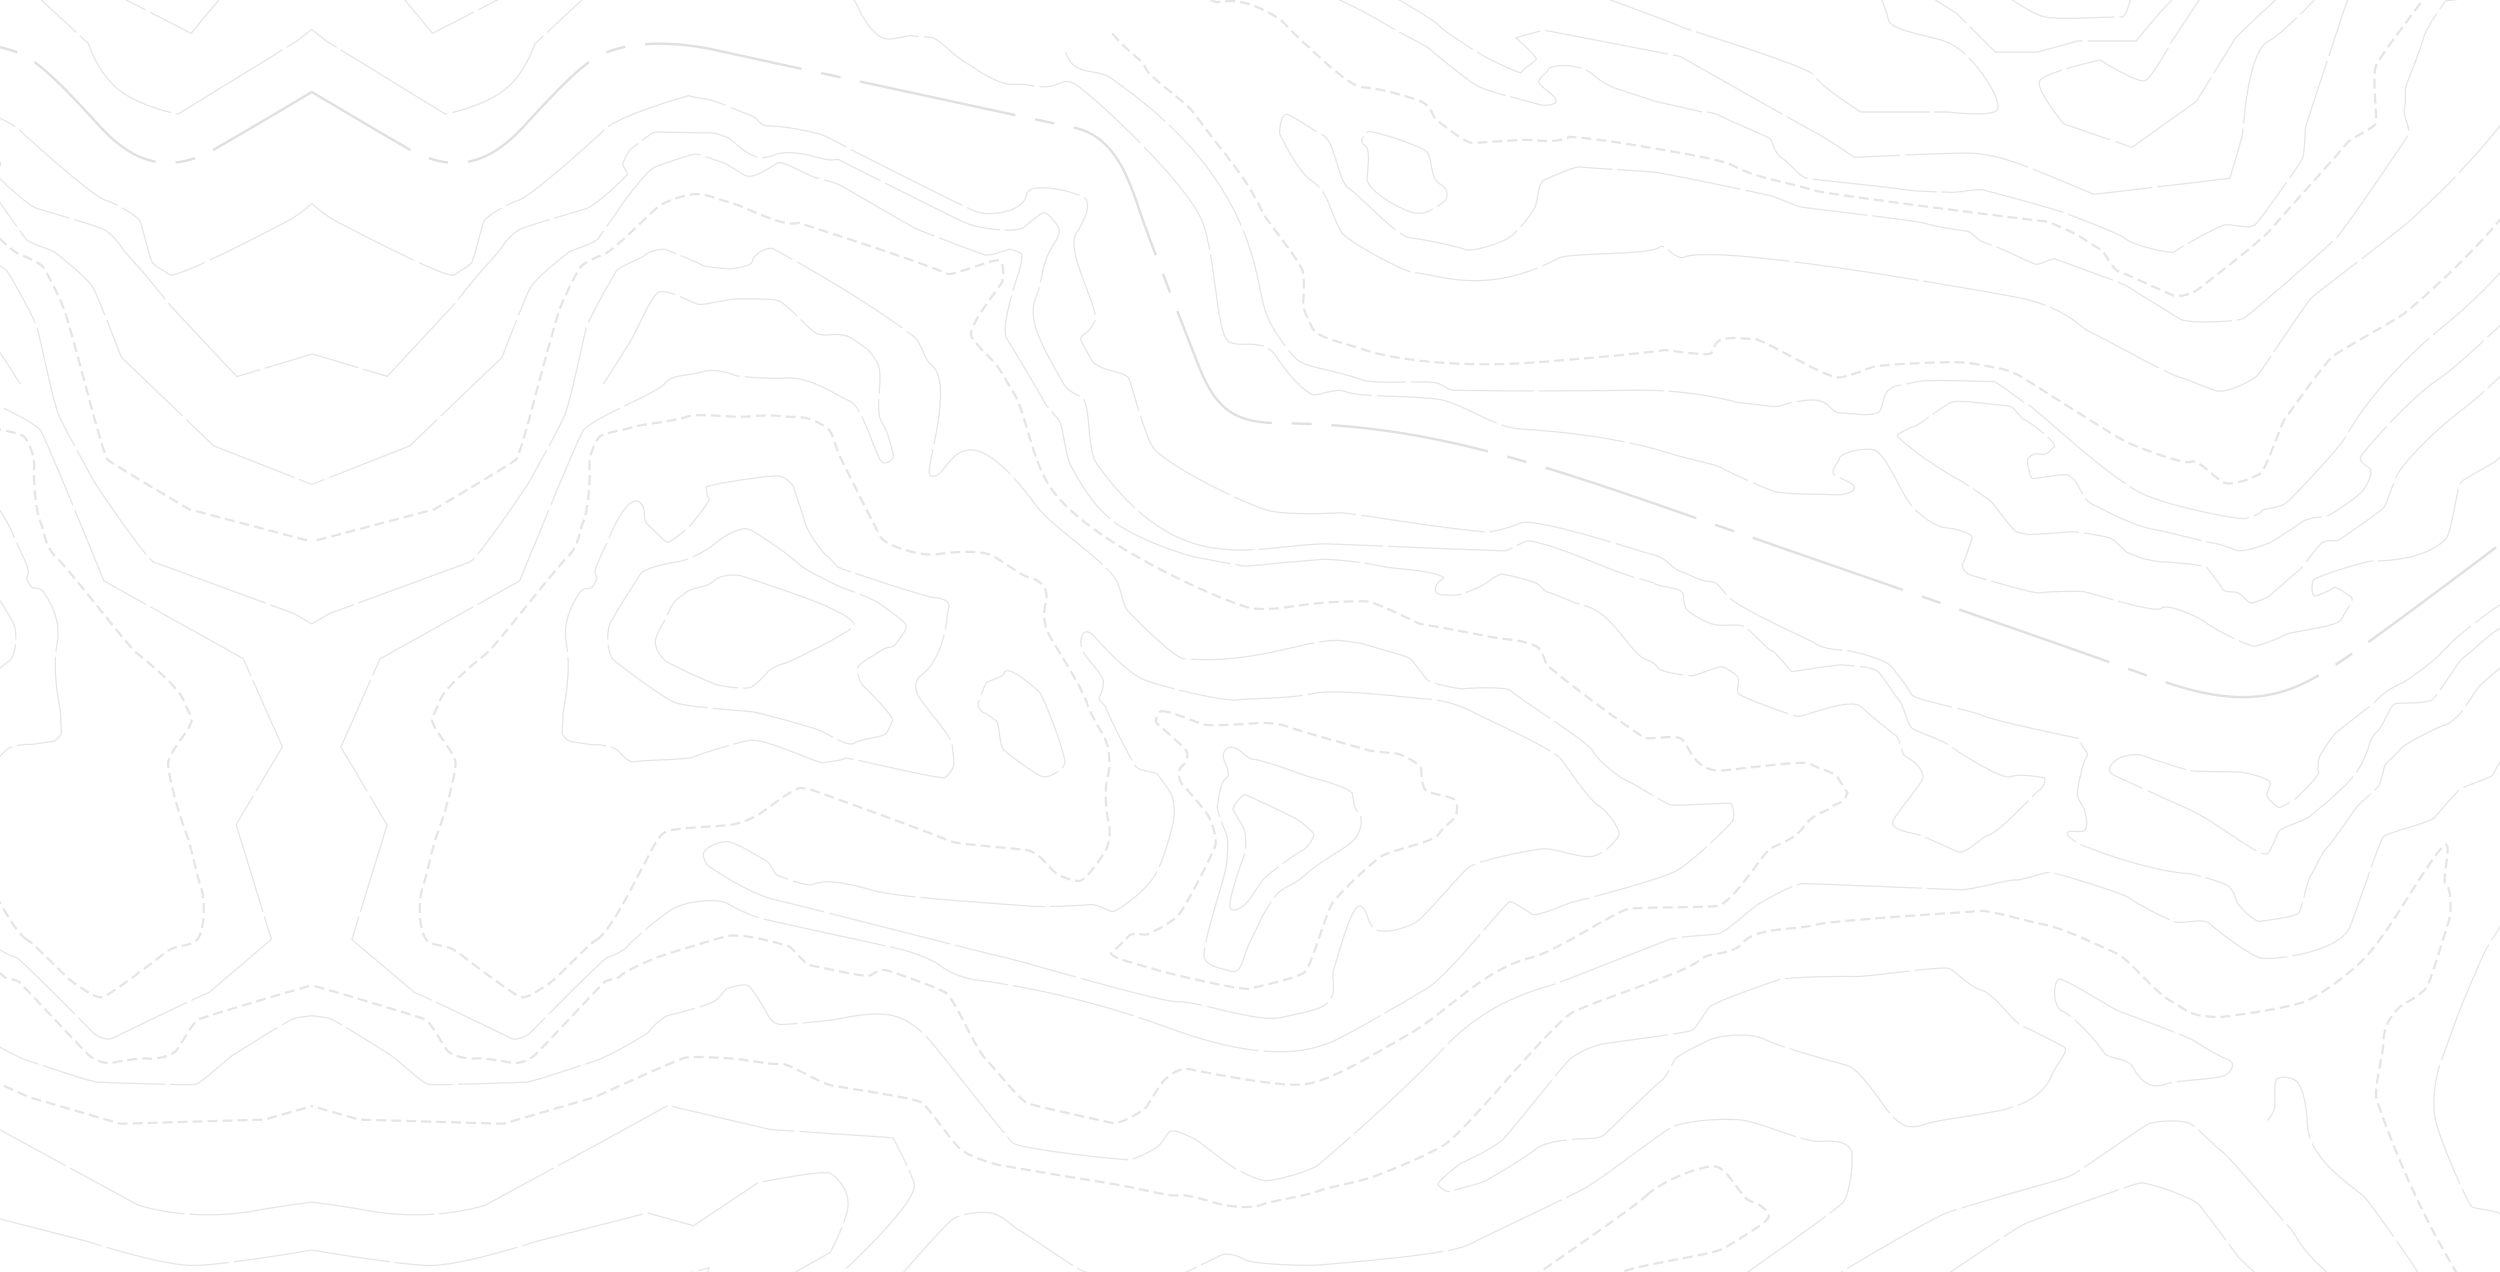 <?xml version="1.0" encoding="utf-8"?>
<!-- Generator: Adobe Illustrator 23.0.1, SVG Export Plug-In . SVG Version: 6.00 Build 0)  -->
<svg version="1.1" id="Layer_1" xmlns="http://www.w3.org/2000/svg" xmlns:xlink="http://www.w3.org/1999/xlink" x="0px" y="0px"
	 viewBox="0 0 2000 1018" style="enable-background:new 0 0 2000 1018;" xml:space="preserve">
<style type="text/css">
	.st0{clip-path:url(#SVGID_2_);}
	
		.st1{opacity:0.7;fill:none;stroke:#D4D4D4;stroke-width:1.957;stroke-miterlimit:10;stroke-dasharray:15.908,15.908,127.261,15.908;enable-background:new    ;}
	
		.st2{opacity:0.59;fill:none;stroke:#D4D4D4;stroke-width:1.024;stroke-miterlimit:10;stroke-dasharray:99.891,3.996;enable-background:new    ;}
	
		.st3{opacity:0.59;fill:none;stroke:#D4D4D4;stroke-width:1.816;stroke-miterlimit:10;stroke-dasharray:7.991,3.996;enable-background:new    ;}
	.st4{clip-path:url(#SVGID_4_);}
</style>
<g>
	<g>
		<g>
			<defs>
				<rect id="SVGID_1_" x="249.4" width="1750.6" height="1345.4"/>
			</defs>
			<clipPath id="SVGID_2_">
				<use xlink:href="#SVGID_1_"  style="overflow:visible;"/>
			</clipPath>
			<g class="st0">
				<path class="st1" d="M41.2-50.5c0,0,257.5,154,286.3,170c35.4,19.7,63.8,11.4,90.1-16.9c16.5-17.7,40.6-45.2,58.5-56.2
					c22.9-13.9,62.7-14.9,105-4.4c0,0,245.6,53.5,276.2,59.6c30.5,6.1,42.6,31.5,53.7,65c7.9,24.2,38.3,101.5,48.6,127.7
					c14.5,36.9,32.6,44,64.9,44.3c120.3,0.8,208.4,32.6,351.4,82.5c100,34.9,272.3,94.1,350.8,122.6s111,8.5,146.8-15.2
					c41.9-27.6,263.5-196.8,263.5-196.8"/>
				<path class="st2" d="M659.7-21.3c0,0,9.8,11.1,17.6,15.5s10.2,15.6,12.4,18.4s4.8,9.5,12.7,15.5c7.9,5.9,14.5,1.9,25.6,0.4
					c0,0,11,1.2,16.5,1.3c5.6,0.1,18.4,14.7,27.6,20c9.3,5.3,13.2,9.5,25.6,14.8s14.4,1.2,28.7,4c23,4.4,21.8-9.5,35.8,0.1
					c15.3,10.6,85.6,76.1,98.9,106.8c11.5,26.7,11.6,88.3,21,97c8.1,7.5,28.3-4.2,39.4,13.3c5.7,9,16.3,23.1,27.9,29.7
					c4,2.2,17.7-5.4,26.3-2.4c13.9,4.9,40.3,2.9,72.3,5.9c20.6,2,45.6,22.7,68.3,24.2c75.1,4.5,115.2,18.2,115.2,18.2
					c26.6,8.2,40.3,9.6,45.5,12.8c5.2,3.2,40,18.8,43.1,19.2c13.5,2,17.8,1.7,33.3,2s19.4,0.9,23.4-0.4c3.8-1.3,7.8-2.6,6.5-5.9
					c-1.3-3.4-15.6-7.7-16.8-10.6s4.4-8.3,5-11.9c0.7-3.6,14.8-8.2,26.3-7c11.5,1.1,22.9,37.7,34.6,48.5
					c15.2,13.9,23.8,14.1,23.8,14.1c9.3,0.4,22.7,5,21.4,8.6c-1.3,3.4-5.3,16.7-7.3,20s2.6,8.5,7,9.5c4.2,1.1,50.2,15.3,55.4,14
					c5.2-1.3,30.1-1.5,34.6-0.9c4.5,0.4,56.6,17.8,61.7,13.2c5.2-4.6,32.9,8.5,36.2,11.8s34.9,20,39.5,18.5s15.2-4.6,22.2-8.6
					c6.9-4,43-6.2,46.3-13c3.3-6.7,11-15.7,7.7-17.7s-11.6-9.4-14.5-7.1s-11.8,6.1-14.5,6.2s-3.2-10.6-0.8-13.1
					c2.2-2.4,40.7-14.8,46.8-14.8c26.8,0,48.9-6.6,59.2-18.2c3.6-4,8.7-38.7,10.6-43.3s25.8-14.9,30.4-19.8s48.9-50.2,48.9-50.2"/>
				<path class="st2" d="M935.8-68.3c19.6,6.9,38.9,33,60.5,39.8c71.8,22.2,107.6,45.3,107.6,45.3c23.9,14.3,36.9,19,41.1,23.4
					s34.4,27.8,37.3,28.9c12.6,5.2,16.9,5.9,31.9,9.8c14.9,4,18.6,5.6,22.7,5.3c4.1-0.4,8.2-0.7,7.8-4.2
					c-0.4-3.6-13.2-11.2-13.7-14.3c-0.5-3,6.2-7,7.7-10.3c1.6-3.3,16.3-4.4,27.2-0.5c11,3.8,10.8,10.8,30.4,17s27.2,9,27.2,9
					l38.2,8.7c0,0,7.8-0.7,15.6,3.6c7.7,4.2,34.4,14.9,38.2,17.4c3.7,2.6,2.1,10.2,10.2,15.9s13.6,15.5,21.5,16.5
					c7.9,1.1,66.1,6.9,75.7,8.6c9.6,1.7,30.7,1.9,34.2,2.1c11.2,1.1,22.3-3.3,30.4-1.5c8.1,1.9,58,15.7,62.8,17.6
					c4.6,1.9,45.1,16.7,50.5,21.4c5.4,4.9,36.6,12.6,38.9,10.2c2.2-2.4,33.3-19.6,39.3-21.3c5.9-1.6,21,4.4,25.9-1.1
					c4.9-5.4,34.9-47.2,37-52.3c2.1-5.2,1.9-21.4,2.6-25.1c0.8-3.7,29.6-89.5,31.3-95.4c1.7-6.1,38.3-82.6,72.7-121.9"/>
				<path class="st2" d="M852.7,41.6c2,6.6,5,13.5,19.4,15.7s14,3.3,25.8,11.8c106.1,76.9,106,152.9,113.9,178.4
					c5.2,16.8,21,35.8,25,39.5c7.9,7.3,27.1,7.9,52.2,16.7c12.2,4.4,50.4,0,60.9,2.8c4.6,1.2,8.5,5.7,13.7,5.7
					c45.9,0.9,101.6,0.5,145.9,0c44.5-0.7,80.8,9.8,80.8,9.8c8.5,0.8,26.3,3,26.3,3c7.8,1.3,10-2.8,28.8-4.8s18.1,9.5,25.6,9.9
					s25.1,3.4,31.3,0s0.9-19,16.3-21.7c15.2-2.6,14.5-4.1,31.5-4c16.9,0.1,45.3,0.9,45.3,0.9c8.9,4.6,20.7,15.3,27.4,18.6
					c6.7,3.3,66.7,61.5,94.5,72.6s71.1,18.2,76.5,18.4c5.3,0.1,14.3-3.7,16-6.3c1.7-2.6,13.9-1.2,20.4-7.3
					c6.5-6.1,41.1-42.6,46-51.4c4.9-8.9,28-48.5,82.2-92S2074,127.7,2074,127.7"/>
				<path class="st3" d="M889.7,26.7c16.3,18.8,23.8,20.2,26.8,27.9c3,7.5,32.6,27.1,39,36.2c21.5,30.3,40.7,48.6,54.6,79.2
					c3,6.6,31.5,40,32.4,48.4c1.3,11.9,0.3,15.5,0.1,23.7c0,7.1,4,12.8,7,19.7c3.8,9,24.3,11.8,45.7,19.3c7.4,2.5,58,14.7,134.7,8.7
					c83.5-6.5,101.8-9.8,101.8-9.8c7,0.9,30.7,4.1,35.6,3.2s1.7-9.6,11-11.8c9.3-2.2,16.9,0.1,24.3-0.4s58,32.2,68.9,30.9
					c10.8-1.3,21.3-7.1,28.2-8.7c6.9-1.6,65.2-5,77.3-2.6c21.3,4.2,28.4,4.1,39,10.3c10.6,6.2,79.3,50.8,87.2,53.8
					c7.8,3.2,43.3,17.3,49.4,14.7s19.6,13.9,26.6,16.7c7,2.8,24.8-4.2,29.1-7.5c4.4-3.3,16.1-37.8,18.6-41.9s32.2-45.5,38.5-51
					c6.2-5.6,49.6-28.5,58.3-35.2s68.5-58.2,97-102.2c28.5-44,56.4-121.3,56.4-121.3"/>
				<path class="st2" d="M2082.3-28.8c-64.9,130-140.6,191.4-149.5,200.9s-78.6,61.2-83.7,66.2c-5,5-38.9,57-42.6,61.5
					c-3.8,4.5-25.1,15.1-33.3,12.8s-22.6-9-30.7-11.2c-8.2-2.2-67.5-35-72.7-37s-14.4-16.8-52.1-25.8c0,0-242.8-45.3-270.4-32.8
					c-6.1,2.8-16.1-11.4-19.3-8.3c-7.4,7-72.2,4.2-81.1,9c-59.1,31.5-97.8,12.4-116.7,11.4c-7-0.4-53.1-25.1-57.1-32.2
					c-10-17.7-9.8-31.9-23.8-41.1c-11.8-7.8-25.6-37.7-25.6-37.7s0-18.1,7-15.1s21,13,27.5,16.3c10.3,5.4,12.3,37.4,20.6,42.4
					c8.3,5,38.3,38.7,49.6,39.8c11.2,1.1,38.7,7.1,43,9.1c6.5,3,28.8-5.4,33.3-7.8c10.3-5.3,19.8-20.4,22.9-25
					c3-4.6,2.2-20.2,7.9-22.7c5.7-2.4,24.5-11.4,30-10.3c5.4,1.1,51.7,3,61.6,4.6s88.2,17.6,92.2,19.2c4.1,1.6,15.2,6.1,19.3,7.7
					c4.1,1.6,90.9,10.4,102.6,13.9c11.5,3.4,27.4,5,32.8,6.1s6.5,7.3,15.1,9.5c8.5,2.2,33,14.4,38.1,16.4c5,2,13.7-5,16.8-3.8
					c3,1.2,52.5,18.6,57.2,21.5c4.6,3,36.7,22.9,43.3,26.7c6.7,3.8,46.3,2,50.9-0.9s65.8-56,73.9-64.5s54.2-77.1,57.2-81.7
					s-4.6-14.8-2.9-22.3c1.9-7.5-0.7-13.2,2.2-20.2c2.9-7,11-27.4,13.1-35.8c2.2-8.5,17.6-29.3,17.6-29.3s28.2-2.9,34.9-4.9
					c6.7-2,67.5-98.7,70.2-102.4"/>
				<path class="st3" d="M228.5,782.9c2.6-0.7,106.1,30,111.5,32.6s14.3,21.5,18.6,25.6c4.2,4.1,16.3,6.5,21.8,5.7
					c5.6-0.7,25.4,2.5,29.7,3.6c4.2,1.1,13.2-2.4,17.8-6.3c4.5-4.1,51.9-55.1,55.5-58.3c3.7-3.3,9.3-1.1,13.2-5.3
					c4.1-4.2,22.3-11.6,27.2-13.9c5-2.1,41-13.1,55.6-17.2c14.5-4.2,47.3,6.5,51,7.4s12.4,14.4,18.5,15.6c5.9,1.2,42.2,9.1,46,8.3
					s7.5-5.8,13.6-4.6c5.9,1.2,39.4,13.3,47.6,17.7c7.3,4,23.1,43.6,32.4,53.4c9.3,9.8,27.4,32.9,33.4,35.4
					c6.1,2.4,63.7,14.8,68.6,15.9c4.9,1.1,22.7-8.6,26.2-12.6c3.4-4,11-18.5,15.1-22.2s11-9.8,20.7-8.2c0,0,69.6,14.7,90.8,12
					c21.2-2.7,49.4-20.5,81.8-38.9c32.4-18.2,61.2-53.4,100.3-62.6c18.1-4.2,66.9-36.7,76.8-38.7c9.9-2.1,58.7-0.8,71.5-2.6
					c12.8-2,35.6-41.1,42.3-45.5s18.8-6.6,27.4-18.2s17.4-11.1,21-14.8c3.4-3.7,11.1-2.6,13.5-12c0,0-5.4-8.2-7.8-12.4
					s-17.7-7.7-21.9-10.7c-4.2-3-45.1,2.8-69.4,5.2c-24.4,2.4-28-22.5-34.1-25.5c-6.1-3.2-23.3,1.1-28.7-0.5
					c-5.4-1.6-78.9-56.6-79.2-59.3c-0.3-2.8-4.6-11.9-6.7-13.3c-2.1-1.5-13.3-5.3-19.8-5.8c-20.1-1.7-20.6-3.8-73.7-12.7
					c-3.6-0.7-35.6-18.2-44.4-18.2c-57.2,0.1-61.7,7.9-89.2,5.9c-13.6-0.9-127.4-48.8-161-94.5c-17.3-23.7-20.4-61.2-31.9-79.7
					c-3.2-5-6.1-9.9-8.9-14.7c-7-11.9-18.8-19.3-23.9-28.5c-4.5-8.1,23.8-40.7,24.6-44.5c0.7-3.6,2-15.9-3.3-16.7
					s-36.9,12.6-40.7,10.8c-17.4-8.5-118.8-40.8-118.8-40.8s-5.2,2-16.9-1.6S591,164.1,587.4,163c-3.6-1.2-8.2-2.4-8.2-2.4
					c-10.7-3.7-17.3-5.7-24.2-5.2c-7,0.5-22.2,5.3-28,9.6c-5.8,4.4-36.3,35.8-43.5,38.3c-7,2.5-16.1,7-18.8,9.9
					c-2.6,2.9-14.5,26.4-17.8,36.5c-3.3,10-15.9,56.7-15.9,56.7s-14.8,57.9-18.1,61.2c-3.3,3.3-65.3,39.8-65.3,39.8L213,442.9
					l-62,62.2"/>
				<path class="st2" d="M2151.1,488.3c-44.8,35.2-61.3,25.9-66.3,25.2c-5.2-0.7-47,18.8-52.2,18.1s-23.8-0.8-27.4-0.1
					c-3.6,0.5-20.5,16-21.7,17.4c-1.3,1.5-9,12.6-11.4,16.9c-2.4,4.4-13.1,14.3-16.4,14.3s-34.1,16.5-34.8,18.4
					c-0.7,1.7-11.4,11.6-12.6,13.1c-1.3,1.5-3.2,14.8-5.8,17.8c-2.5,3-12.4,11.1-16.1,15.1c-3.6,4-20.6,30-24.8,33.7
					c-4.1,3.7-9.3,16.4-13,22.3c-3.7,5.9-6.9,27.4-10,30.3c-3.2,2.8-28.5,6.1-31.3,6.3c-2.8,0.3-16.9-11.4-18.5-17.4
					c-1.6-5.9-4.2-9.6-7.4-11.6c-3.2-2-24.2-8.6-29.3-9c-36.9-2.6-83.8-21.9-86.7-23.1c-2.9-1.2-13.2-7.3-11.5-9.9
					c1.7-2.6,11.2,0.4,13.3-1.5c2.1-1.9,2.8-4.2,1.5-12.2c-1.7-10.7-8.1-10.6-6.5-20.9c1.5-10.3,0.9-4.9,3.4-16.4s7-9.6,2.4-15.2
					c-4.6-5.4-2.9-8.7-6.2-9.4c-5.6-1.1-68.7-14.3-76.1-18.2c-7.4-4-54.6-12-56.7-16.9s-9.5-13.9-14.8-21
					c-5.2-7.1-28.3-12.3-33.8-13.5c-5.6-1.2-21-0.3-29.3-6.9c0,0-58.2-27.1-66.6-34.9c-8.6-7.8-9.5-14.1-17-14
					c-7.4,0.1-14.8-5.3-22.5-7.7c-7.7-2.4-10.8-10.6-21.1-13.2c-13.1-3.3-97-31.5-108.2-25.5c-4.6,2.5-22.3,7.4-27.6,6.9
					c-52.1-5-109.6-16.1-117.2-15.3c-6.1,0.5-41.4,1.7-55.8-1.7c-15.1-3.6-84.3-36.7-93.2-51.5c-6.6-11.1-14.4-41.6-18.6-53.8
					c-2.2-6.6-24.8-6.1-30-15.2c-16.1-28.2-6.6-11.8,2.5-31.1c4.5-9.6-24.2-55.6-14.7-70.6c7.7-12,10.3-19.6,8.3-25.9
					c-2-6.2-46.3-16.7-48.1-5c-2.4,14.7-30.9,18-41.4,13.5c-17.7-7.8-102.6-51.1-102.6-51.1s-15.9-9.4-23.4-11.2
					c-7.7-1.9-26.3-5.8-37.3-5.9s-7.4-5.4-17.6-9.1c-10.2-3.7-26.7-11.4-33.3-12.3s-15.2-2.8-15.2-2.8c-7,2-54.7,15.7-66.7,27
					s-58.9,53.4-68.9,56.6c-9.8,3.2-26.2,12.7-28,17.4c-1.9,4.8-7.4,28.7-9.3,32s-9.3,6.9-14.3,10.4c-4.9,3.6-75.3-33-94.9-43.3
					c-19.6-10.3-49.7-44.4-50.8-46.9c-1.1-2.4-9.8-9.4-15.5-11.6s-78.8-43.5-82.6-47.6c-3.8-4.1-14.9-28.2-17.7-30.1
					C99.2,38.2-24.6,2-76.4,34.6"/>
				<path class="st3" d="M477.1,751.9c11.9-6.1,35.8-57.1,38.5-61.1s9.1-20.5,16-24.8c6.7-4.4,42-4.4,52.7-6.1
					c10.7-1.7,19.6-6.2,25.1-10s23.3-17.8,29.9-19.3c6.6-1.5,27.1,7.8,43.9,13.5s71.9,26.6,78,29.1s51.1,5.3,60.5,7
					s15.6,11.2,20.6,16.3c5,5,15.9,8.3,20.9,8.3s15.1-15.1,19.6-21.4c4.5-6.2,6.1-17.7,4.1-25.5s-3.6-26.6-0.9-35.6
					c2.6-9,1.6-21.5-0.8-28.4c-2.2-6.9-12.7-21.1-15.6-31.3c-2.9-10.2-21.4-39.6-26.3-47.7c-4.9-8.1-10.6-16.3-6.5-34.1
					c2.1-9.1-3.8-16.5-12.3-18.4s-22.6-14.4-32.2-18.5c-9.6-4.1-32.6-2.2-43-0.4s-40.7-6.3-44.8-13.9c-4.1-7.5-26.7-52.2-31.9-63
					s-6.2-21.9-12-25.2c-5.8-3.3-11-6.3-17.6-7.3c-6.6-0.9-14.8-0.4-19.7-1.3c-5-0.9-21.9,0-21.9,0c-11.5,2.4-42.2-3-51.7,0.5
					c-9.5,3.6-36.6,6.2-43,8.3c-6.2,2.2-23.9,4.5-27.2,7.9c-3.3,3.4-8.7,15.3-7.9,25s-1.5,35.7-5,43s-2.9,19-12.4,27.9
					c-9.6,8.9-57,70.6-64,76.4c-4.8,4.1-33.6,26.8-37.9,37.9c-3.3,8.2-7.1,14.3-6.7,16.8c1.5,7.9,18.1,25.2,18.8,33.6
					c0.7,8.3-9,42.7-14,55.4s-7.9,31.7-12.2,44.1c-4.2,12.4-3.2,41.6,6.3,44.8s15.9,2.2,23.4,8.6c7.5,6.3,41.2,31.2,47.3,34.2
					c6.1,3.2,18.1-6.9,25.4-11.4C447.4,780.9,471.1,754.9,477.1,751.9z"/>
				<path class="st2" d="M482.5,307.4c0,0,15.6-23.9,21.7-34.2c6.1-10.3,14.9-32.2,21.4-38.5c6.5-6.1,28.7,8.7,34,8.9
					c5.3,0.1,23.9-4.5,30.7-4.5c6.7,0,27.6-0.4,32.9,1.7c7.1,2.9,21,20,28.8,25.2c7.9,5.3,18.6-2.5,30.7,5.4
					c12,8.1,14.1,9.8,19.4,19.3c5.3,9.5-2.9,37.1,3.3,47s7,19.3,9,25.1c2,5.8-7,9.8-9.6,6.1c-5.6-7.8-14.8-44-25-48.1
					c-10.3-4.1-30.9-19.4-50.2-18.4c-19.3,1.1-40.4-1.7-40.4-1.7c-8.1-3-17.6-6.2-28.3-3c-10.6,3.2-23.4,1.5-29.1,9.1
					c-5.8,7.8-53,25.1-65,37.1c-2,2-21.5,49-21.5,49l-29.7,71.9L304,527.1l-31.3,70.6l37,62.2l-28.2,91.7l50.1,42.4
					c7.3,2.4,75.5,35.9,78.1,37c2.5,1.1,10.6-0.8,14.1-4.4c5-5,59.3-60.4,62.4-60.9c3.2-0.5,13.2-5.3,15.7-8.5
					c2.4-3.2,19-18.2,32.9-28s39.9-10.2,46.4-6.7s17.3,9.5,29.3,12.6s103,22.5,108.5,23.9c5.7,1.3,24.5,7.1,32,12.7
					c7.5,5.6,14.8,9.4,27.9,12c4.9,0.9,70.3,7.1,157.4,39.1s119.3,13.3,126,12c6.6-1.5,60.7-32.8,79.3-44.1
					c18.6-11.4,63.4-69.9,66.5-69.4s13.5,7.4,17.4,10c4,2.6,28.7-8.7,31.9-9.4c3.3-0.7,70.6-18.1,83.4-25.1s42.7-36.3,44.9-39.4
					c2.2-3.2,1.3-13.5-1.2-14.5c-2.6-1.1-43.1,2-47.7,1.1s-29.1-16.9-35.2-19.4c-6.1-2.4-23.7-16.4-27.6-24.1s-62.4-43.6-64.9-47.6
					s-34.2-2.5-37.5-1.9c-3.3,0.7-25.5-4.1-28.7-6.3s-11.8-15.7-14.9-18c-3.2-2.2-30.5-9.1-34-10.6s-19.6-3.8-24.6-3.8
					c-27.9,0-63.8,19-121.9,14.8c-5.9-0.4-23.5-16.1-44-37c-7.1-7.3-5.9-21.9-13.3-30.1c-20.4-22.2-49.2-39.1-61.3-55.6
					c-66.7-90.5-69.4-13.1-85-24.6c-4.5-3.3,20.6-73.4,0.8-88.3c-5-3.7-8.1-18.1-13.5-22.2c-47.8-36.1-113.4-70.7-113.4-70.7
					c-7.3-0.4-16.1,6.7-15.9,10.3c0.3,3.4-11.5,5.9-18.5,6.1c-7,0-19.6-2-19.6-2c-10.2-5-25.8-11.2-30.4-13.1s-15.5,1.9-17.8,4.4
					c-2.2,2.4-19.4,8.3-22.5,12.6c-3,4.2-21.7,37.7-23.9,44.8c-2.2,7.1-13,61.2-18,72c-5,10.7-28.5,53-28.5,53s-40.7,61.1-47.4,63.2
					c-6.6,2.2-111.8,41-111.8,41l-104,60.5"/>
				<path class="st2" d="M171.1,429.7l62.6-35.9l94.1-37.1l73.7-70.7c0.5-1.3,17.8-46.1,22.3-55c4.5-8.7,26-24.8,29.9-28.3
					c3.8-3.4,21.4-7,25-12.2s14.7-20.4,18.8-26.7c4.1-6.5,12.7-16.5,15.5-20c2.9-3.4,7.7-9,12.3-10.7s27.1-9.8,31.1-9.8
					c4,0.1,17.8,5.6,21.9,6.7c4.1,1.1,15.3,9.6,18.6,10.7c7.5,2.4,21.1-8.6,25.5-10.4c4.4-1.9,20.6,8.9,30.8,12
					c10.2,3.2,10.6,2.1,17.3,5.2c6.7,2.9,56.3,32.9,64,36.2s49.3,19,53.3,20.2c4.1,1.2,19.8-4.6,19.8-4.6s6.1,1.1,9.3,3.7
					c3.2,2.8-5,22.9-7.3,32s-8.1,30-4.1,36.1c4,6.1,29.2,48.4,30.4,51.3s9.8,10.7,12.2,15.5s4.6,27.5,8.1,33.7
					c3.4,6.2,14.1,28.3,32.2,43.7c18.1,15.5,60.5,29.1,68.1,30.4c7.5,1.5,32.8,6.3,37.4,7c4.6,0.7,29.6-2.4,34.6-2.8
					c4.9-0.4,23.3-1.9,29.6-2.4c6.5-0.5,33,2.4,46.1,5.3c13.2,2.9,34.9,2.5,48.9,8.1c4.4,1.7-0.1,2.2-2.6,5.2
					c-3.7,4.4-2.2,8.5,0.7,9.3c2.8,0.8,11.8,0.8,15.1,0.5c3.2-0.3,12.2-4.1,17.8-6.6c5.7-2.4,13.6-10.6,18-10
					c4.5,0.7,25.5,5.6,28.7,8.3c3.2,2.8,4.2,5.2,8.1,6.3c9.1,2.8,20,8.7,27.8,10.4c23.7,5,37.4,38.9,50,43.3c4.6,1.6,7.9,3.6,9.9,7
					s26.3,6.5,28.4,5.9c2.2-0.5,20.6-7.9,22.9-7c2.4,0.9,11.4,5.2,12.6,9s-1.5,8.9-0.1,12c1.5,3.2,42,17.4,46.9,18.6
					c4.9,1.3,42.6-15.9,51.4-7.7c8.9,8.2,24.7,20.6,28.3,23.4c3.6,2.8,3.8,13.5,7,16.1c1.5,1.3,13.3,5.9,14.5,16.9
					c0.4,4.1-24.8,32-24.5,36.6c0.5,6.5,18.8,8.6,19.8,9c6.9,2.2,26.3,11.5,32.4,14s20.2-12.3,23.9-13.1c9.3-1.9,37-33.3,41.4-36.2
					c5.4-3.7,4.2-9.9,4.2-9.9c-5.2-0.7-20.7-3.6-27.2-0.8s-41.9-19.4-48.5-24.7s-28.9-11.5-31.5-15.2c-2.5-3.7-6.2-18-9-21
					c-2.8-3.2-12.4-17.7-16.4-22.6c-4.1-5-23.4-5.3-28.4-5.9c-5.2-0.7-39,5.3-41,5.2s-11.6-14.7-16.3-16.5
					c-4.6-1.9-16.3-16.5-22.5-19.6c-4.1-2-13-0.5-20-0.9s-16.4-5.7-22.7-10.2c-6.3-4.5-4.6-8.6-5.7-14.5s-18.4-5.9-22.1-8.2
					c-3.7-2.2-16.4-5.2-16.4-5.2c-29.6-9.1-58.3-25-85.2-29.5c-2.6-0.4-16.5,8.2-19.2,8.1c-61.5-2-136.7-5.8-145.5-5.6
					c-58.7,2.1-114.7,27.8-180.4-63.6c-7.5-10.4-5.4-37.4-9.6-49.7c-2.2-6.6-11.9-5.7-17.2-14.8c-16.1-28.2-30.7-51.7-21.5-71
					c4.5-9.6,3.2-24.2,12.7-39.1c7.7-12,5.6-13.7,2.6-18.2c-1.9-3-8.2-10.3-11-8.3c-4,2.9-9.9,7-13.7,10.8c-5.8,5.7-36.3,2-46.8-2.6
					c-17.7-7.8-102.6-51.1-102.6-51.1c-4.9,0.3-4.8,1.7-18.5-2.1s-25.2-4-30.5-2.1s-13.6,4.1-15.7,2.8c-2.1-1.3-5.7-2.5-9.9-5.2
					c-4.2-2.6-11.9-10.2-13.7-10.8c-6.5-2.5-10.8-4.2-14.9-3.8c-4.2,0.4-42.3-1.2-44.7-0.3c-2.4,1.1-16.3,11.6-18.8,14.1
					s-3.4,6.2-5.3,9.5s4.8,8.5,2.8,10.7c-1.9,2.2-24.7,24.3-32.8,26.7c-7.9,2.4-48.9,14.1-53.5,16.9c-4.6,2.6-9.6,7.8-13.5,13.7
					c-3.8,5.9-16.7,19-19.4,22.5c-2.9,3.4-19.7,24.3-19.7,24.3l-52.7,56.7l-106.8-32l-90.8-4.4"/>
				<path class="st3" d="M935.6-33c2.8,2,19,31.2,30.9,33c11.9,1.9-1.1,2.4,15.6,0.9c16.8-1.5,40.2,12.4,44.8,17.2
					c4.6,4.8,13.2,13.9,16,15.9s35.8,35.7,47.3,35.9c11.5,0.4,27.5,4.9,41.8,9.4s13.3,12.3,15.7,14.9c2.4,2.6,24.6,20.7,30.8,20.2
					c3-0.3,21.1-1.3,39.1-2.5c4-0.3,19,1.2,22.7,0.9c14.4-0.9,15.2-3.3,15.2-3.3c12.3,0.5,37.4,4.1,49.4,6.2s69.9,10.6,81.3,16.7
					c11.2,6.1,25.1,9.6,27.6,10.3c2.4,0.7,29.7,7,38.6,9.9s175.8,23.9,181.6,24.2c5.7,0.1,20.5,7.8,24.6,9.5s20.5,13,22.3,13.5
					s9.5,15.5,13.1,16.9c10.4,4,38.7,17.3,44.5,19.6c5.8,2.2,17.2-2.5,20-4.8c2.9-2.2,50.4-39,56.7-46.4
					c6.3-7.5,59.2-66.2,62.2-70.4c3-4.2,20-11.5,22.7-15.1s-3.2-37.5,0.8-47.3s61.2-82.9,68.1-93.6s47.4-63.6,49.4-66.7"/>
				<path class="st2" d="M2060.3,239.1c0,0-60.5,65.9-88.4,87c-28,21-49.7,45.1-53.9,53.4c-4.4,8.3-8.3,23.4-11.1,26.7
					c-2.9,3.4-34.1,25-36.5,26c-2.4,1.1-9.3-0.7-12.8,2s-17.2,21.8-19,22.6c-1.9,0.8-22.6,20.1-24.5,20.9s-13.1,6.3-15.2,4
					c-2.1-2.4-6.9-6.7-9-7.7c-2.1-0.9-10.7,0.3-12-2.8c-1.3-3-10.3-14.7-12.3-17c-2.1-2.4-30.8-4.8-34.4-4.6
					c-3.6,0.1-15.3-2.1-18.4-3.3s-11-3.8-12.8-5.7c-1.9-1.7-8.2-8.3-11.1-9.9s-27.9-5.6-31.1-5.3c-3.2,0.3-33.4,2.5-35.4,2.2
					c-2.5-0.4-8.5-1.6-9.8-2.5c-5.2-4.1-18-23-21.1-25.2c-3.2-2.2-22.5-15.6-26.3-17.2c-4-1.6-26.2-16.3-28.4-18
					c-7.1-5.6-21.5-16.1-18.5-17.4s9.4-5.7,13.2-6.2c3.7-0.5,24.7-18.4,31.3-19.7c6.6-1.5,37.4,3,43.5,3.3c5.4,0.1,9.9,10.4,14,11.6
					c4.1,1.1,26.6,19.2,23.1,21.3c-3.4,2.1-4.2,6.9-10.8,5.7c-6.6-1.1-7.5,1.3-9.8,3s1.3,15.7,3,16.4c1.7,0.7,25.6-4.1,28.3-2.8
					c12.3,6.2,8.3,20.2,23.9,25.4c0,0,26.4,14.7,43.9,18c17.4,3.3,42.7,10.3,49.6,11.4s18.1,5.7,18.1,5.7c5.9,1.3,21.4-4.2,25.2-5.8
					c3.8-1.6,21.7-13.2,27.2-17.3c5.6-4.1,16.7-2.8,21.7-5.4s21.9-13.9,26.4-19.2c4.5-5.3,8.7-16,5.7-18.1c-3-2-8.2-4.9-7.5-8.5
					c0.7-3.7,39-46.9,61.5-62.1s46.5-42.3,59.2-50.6c12.7-8.2,38.7-38.5,46.9-49.2s30.3-42.6,32.5-46.4"/>
				<path class="st2" d="M2123.7,458.6c-9.9,7.1-69.6,33.6-76.3,35s-20.4-2.1-24.4-1.7c-4.2,0.4-21,9.8-26.2,12.7
					c-5.2,2.9-20,17.2-25.5,21c-5.6,3.8-20.1,30.3-25.6,34.1s-25,2.1-29.5,3.3s-9,17.6-15.2,23.1c-6.2,5.6-4.1,10.4-12.4,26.2
					c-8.3,15.9-35.6,36.1-40.2,40.3s-22.7,9-25,12.2c-2.2,3.2-5,12.7-9,17.6c-5,6.1-40-24.7-63.2-34.9
					c-23.1-10.2-55.4-25.2-59.6-27.1c-7.1-3.2-4.2-9.3,3.8-13.9c2.5-1.5,8.2-2.9,14.9-2.8c4,0.1,10.7,3.6,14.9,4.6
					c4.2,1.1,21.8,7.4,27.5,8.3c5.7,0.9,35.3,0.7,39.8,1.1c4.5,0.4,22.7,5,23.7,8.1c0.8,3-3,7.5-2.8,10.3c0.3,2.8,7.8,9.1,9.5,9.8
					s14.3-7.1,15.5-8.6c1.3-1.5,17.6-17.2,16.5-19.6s-0.4-10.8,1.6-14.1s9.4-15.1,13.2-18.2c3.8-3.2,29.9-23.3,29.9-23.3
					c6.2-7.7,15.2-12.7,20.9-15.1c5.7-2.4,21.5-14.8,26-18.5c4.6-3.7,14.7-15.2,20.5-20s31.7-24.8,35.3-25.8
					c3.4-0.9,17-1.7,22.1-0.5c5,1.2,25.5,0.8,28.3-0.4c2.8-1.2,29.7-21.7,36.3-28.4c6.6-6.7,21.9-29.5,30.8-36.1
					c8.9-6.6,67.9-58.8,72.6-62.4s28.8-25.2,28.8-25.2"/>
				<path class="st2" d="M2046.1,1122.7c-5.2-7.4-32.1-60-31.5-63.2c0.5-3.2,5.9-18.4,5.6-23.9c-0.5-5.6-14-57.2-16.8-62.4
					c-2.6-5-22.6-5.7-25.8-7.7s-28-57.5-29.9-73s1.2-28.3,2.4-34.6c1.2-6.2,12.4-34.6,14.7-41.8c2.2-7.1,21.5-52.5,23.8-56.3
					s25.2-41.5,30.5-44.8s23.7-30.8,24.8-33.7c1.2-2.9,2.5-34.9,5-41.2s2.1-18.6,3-22.9c0.9-4.2,28-46.8,31.5-53.5
					c3.4-6.7,9.3-13.1,11.5-15.5s2.4-11.1-0.5-12.3s-11.6,3-15.5,2.5c-3.8-0.5-48.9,25.1-53.8,27.2c-4.9,2.1-28.9,53.1-31.7,55.1
					c-2.8,1.9-25.1,10-25.1,10s-17.7,19.2-20.2,23.1c-2.6,4-37.9,12-41.5,15.7c-3.4,3.7-24.1,67.9-27.4,73.6
					c-11.4,19.8-61.2,24.8-69.8,23.5c-8.5-1.3-36.3-22.5-41.4-27.5s-18.9-0.5-25.6-1.2s-34.9-15.9-38.6-19.4
					c-3.7-3.4-59.2-20.6-64.2-20.6s-21.7,6.5-27.6,6.1s-33.3,7.8-43.3,7.8c-5,0-121.6-5.3-127.9-4.8s-30.7,13.9-36.2,17.7
					c-5.6,3.8-23.4,20.9-30,22.2c-6.6,1.5-26.7,1.5-39,4.6c-2.9,0.8-82.3,32.5-91.7,35.8c-9.4,3.3-51.8,11.5-88.8,51.1
					c-36.9,39.6-94.8,88.9-100.7,93.7c-5.9,4.8-35.4,13.1-42.2,12.4s-15.1-5-23.4-9.4c-8.3-4.4-30-23-34.4-24.7s-12.7-6.1-16.8-5.7
					c-4.2,0.4-6.7,9.4-12.3,13.2s-18,9.9-23.1,9.9c-5,0-86.3-8.2-92.1-13.6c-5.9-5.4-54.3-68.3-68.2-84.1
					c-6.5-7.3-18.9-17.4-33.7-18.6c-14.8-1.2-28.9,2-37.9,3.7c-8.9,1.7-39.3,4.4-45.2,4.4c-5.8,0-8.9-4.1-11-7.9
					c-2-3.7-12.7-22.7-16.4-23.5c-3.7-0.9-10.2,0.7-14.9,2.2c-4.8,1.6-5.8,8.9-14.9,12.3c-9,3.4-28.2,8.7-32.5,9.4
					s-14.5,10-15.6,12.6c-1.1,2.5-34.4,21.5-45.6,24.7s-46.9,16-53.5,16.3s-72.7,2.8-78.2,1.7c-5.4-1.1-24.7-20.5-31.5-24.3
					c-6.7-3.8-40.2-26-48.5-28.7c-8.3-2.8-177.1-15.3-177.1-15.3"/>
				<path class="st3" d="M2054.3,1175.3c-2.1-4.9-48.4-65.6-49.2-70.8c-0.9-5.4-10.6-31.5-12.6-39.3s-27.1-43-50.8-89.6
					s-37.5-87.4-40.3-95.6c-2.8-8.2,5.3-36.1,5.3-46.1c0-19,14.8-30.3,17.2-31.3c2.4-1.1,16.1-8.6,18.8-15.1
					c2.6-6.5,15.1-46.3,16.8-52.3c1.7-6.1,1.5-25.5-2.6-27.2c-4.1-1.6,4.5-32.4-0.3-32.2c-4.8,0.1-31.5,44.4-39.9,57.2
					s-17.8,26.4-27,35.6c-9,9.1-30.3,25.5-44.3,32s-69.6,13.2-69.6,13.2c-26.4-1.1-25.4-5.4-39.1-13c-13.7-7.5-32.9-33.3-43.7-38.2
					c-22.7-10.4-46.5-21.3-57.9-23c-11.4-1.9-42.3-11.5-50.6-10.8c-8.3,0.7-119.6,7.3-133.2,11.2c-13.6,4-46.3,1.7-56.4,13.7
					c-10.2,12-27.4,6.5-36.2,15.1c-8.7,8.6-80.9,31.5-99.3,40.3c-18.2,8.9-88.2,98.3-105.2,107.6s-34.9,16.9-52.2,23.4
					c-17.3,6.5-38.3,9.1-48.1,13c-10.4,4.1-37.3,7.5-44.8,10.7c-7.4,3.2-26.3,1.9-37.3-1.6c-11-3.4-23.7-6.9-30.3-5.9
					c-6.5,0.9-33.6-6.3-48.5-8.7s-89.3-14.5-95-15.9c-5.7-1.3-23-6.5-30.1-12.8s-24.8-32.8-30.3-36.7c-5.4-4-63-11.9-72.8-14
					s-33.6-17.4-39-17c-9.8,0.8-29.2-3.7-40.6-4.4c-12-0.7-32.5-2.1-37.9-0.4c-10.7,3.3-71.2,31.2-71.2,31.2L402.6,899l-115.1-3.3
					l-53.8-15.3"/>
				<path class="st2" d="M2124.9,551c-9.3,16.4-27.5,38.7-36.1,56.7c-8.6,18.1-12.7,28.4-15.5,42.2c-2.8,13.6-3.8,46.8-9.9,61.7
					c-5.9,15.1-29.6,47.2-37.8,68.1c-8.3,20.9-13.6,50.9-14.3,62.6c-0.7,11.8,24.2,80.8,24.2,80.8"/>
				<path class="st2" d="M567.4,693.3c0,0,31.5,21.9,53.7,26.8s169.2,43.2,181.6,45.6s125,36.3,140,35.7c14.9-0.7,62.9,17,82.1,12.6
					s33-5.6,39.1-13.9c5.9-8.3,0.7-18.5,3-24.3c2.2-5.8,13.6-50.9,20.4-50.9s6.2,14.5,12.7,18.5s22.9-0.3,31.5-4.9
					c8.6-4.6,35.3-38.2,43.2-44.4c7.8-6.2,51.3-14.4,59.6-15.1c8.3-0.7,29.2,7.5,39.1,6.2c9.9-1.5,21.7-14.1,21.9-18.1
					s-8.9-18.2-16.4-22.6c-7.7-4.4-24.3-29.9-30.5-37.7s-62-32.8-72-38.1c-9.9-5.3-27.1-9.5-33.8-9.4c-6.7,0-72.8-9-92.1-4.5
					c-19.2,4.4-51.1,3.7-61.1,5.2s-61.3-11-74-16.1c-12.7-5-31.7-25.5-39.8-34.6c-9.3-10.4-13.2,2.8-9.6,10.8
					c3.4,8.1,16.7,18.8,16.7,25.4c0,6.7-2.5,10.6-3.4,12.7c-0.9,2.1,6.2,7,5.7,8.3s20,42.2,23.7,46.7s15.6,3.7,17.6,6.5
					c1.9,2.8,10.8,14.4,11.8,18.2c0.9,4,2.6,12.2-0.3,23.5c-3,11.4-7.8,29.6-15.3,41.1c-7.7,11.5-28,26-31.7,26.6
					c-3.7,0.5-12.7-6.1-18.5-5.4c-5.8,0.7-39.6,2.2-48.8,1.2c-9.1-1.1-104.5-6.5-123.8-12.2s-31.2-7.4-38.3-7.3s-9.5,2.2-14,2.5
					c-4.6,0.1-21.7-6.1-25.1-7.5c-3.4-1.3-5.9-10.4-9.4-11.8c-3.4-1.3-23.9-15.6-32.1-15.3c-8.2,0.3-15.1,5-17.2,7.8
					C561,683.7,564.7,691.7,567.4,693.3z"/>
				<path class="st3" d="M928.7,569.1c6.1-1.3,29.1,9.5,35.3,10.7s35.2-0.8,40.7-1.2c5.6-0.5,17.6-0.4,26.3,3
					c8.7,3.4,55.9,16.3,63,18.4c7.1,2.1,22.6,2.2,25.5,3.4s17.2,7.5,17.4,11.6c0.4,4.2-0.1,15.3,4.9,18c5,2.6,18,3.8,21.5,6.6
					c3.6,2.8,2.2,9.6,1.6,12.7c-0.7,3-9.4,8.3-14.1,15.2s-38.3,12.2-46.8,18.2c-8.5,6.1-33,29.1-38.2,37s-16.7,50.4-21.9,55
					c-5.2,4.6-39.8,12.3-45.6,13.3c-5.8,1.1-63-11.8-73.1-15.1c-10-3.3-41.4-10.4-35.8-14.3c5.6-3.8,10.8-10.4,14-13.2
					s11.5-0.1,14.4-0.9c3-0.8,17.4-8.5,23.7-14c6.2-5.6,27.5-48.8,30.3-55.6c2.8-6.9-3-22.7-6.5-27.4c-3.4-4.8-16.3-19.8-19.6-23.3
					c-3.3-3.3-3.4-11.5-0.7-13.6s7.7-9,3-14.3c-4.6-5.2-19.2-17.7-22.1-20.2C922.9,576.9,926.6,569.6,928.7,569.1z"/>
				<path class="st2" d="M995.6,635.8c2.9,0.3,37,16.8,41.5,19.4s12,9,13.6,11.5s-4.2,11.5-9.3,13.9c-5,2.2-26.8,18.4-30.7,23
					s-7.7,11.5-11.6,16.5c-4,4.9-10,9.4-14.3,7.4c-4.4-2.1,8.2-37.3,10.6-43.3c2.4-6.1,0.9-19.2-0.4-21.5
					c-1.3-2.4-7.8-13.7-8.6-15.2C985.7,645.9,993.3,635.7,995.6,635.8z"/>
				<path class="st2" d="M1169,930.4c9-3.8,28.2-13.6,33.8-19.3c5.7-5.8,47.3-58.3,52.7-63.4s18.4-10.8,25-12.2
					c6.6-1.5,68.6-8.9,72.8-11.2s10.3-14,14.1-18.5c3.8-4.5,49.4-19.8,55.8-22.1c6.2-2.2,53.4-2.9,61.3-2.4
					c7.9,0.4,68.9-8.7,74.7-6.5c5.8,2.2,14.4,13.5,26.2,17.4c11.8,4.1,24.7,25.6,32.8,28.8c8.1,3.2,28,13.9,33,16.5
					s-7.3,15.6-9.4,21.8c-3.6,10.7-14.7,21.7-34.4,27.2c-19.7,5.6-55.8,8.6-68.2,13.1c-12.4,4.4-19,0.5-26.4-7.8
					s-24.3-36.5-35.2-39.5c-10.8-3-52.1-14-65.6-20.7s-37.4-2.1-41.2-0.9c-3.8,1.2-25.5,11.9-29.7,15.6c-4.1,3.7-6.1,13.6-11.9,18.1
					c-5.8,4.4-40.8,38.7-45.3,43c-4.4,4.2-14.8,3.4-20.9,3.7s-27,2-34,7.9s-34.5,22.5-40.3,25.5c-5.9,3-23.5,6.7-27.5,8.5
					c-4.1,1.7-8.9-2.9-10.7-5C1148.7,945.8,1168.2,930.7,1169,930.4z"/>
				<path class="st2" d="M1649.2,783.5c12.2,4.9,39.3,22.7,46.1,25.5c6.9,2.8,54.5,19.7,61.6,24.6c7.1,4.9,19.4,11.8,25.5,14.1
					s3.7,8.5-1.9,12.3s-38.7,3.7-49.3,7.5c-10.6,3.8-19-2.6-24.2-12.7c-5-10-19.8-5.8-24.7-13.9c-4.9-7.9-23.8-28.5-32.5-32.1
					C1641.2,805.3,1642.2,780.7,1649.2,783.5z"/>
				<path class="st2" d="M623.9,380.9c4.9,1.5,10.2,6.1,11,9c0.9,2.9,8.3,24.5,9.4,29.3c1.1,4.9,13.6,23.4,16.9,25.2
					c3.3,1.9,7.5,8.2,9.1,9.3c1.6,1.2,70.4,24.1,77.7,24.5c7.4,0.4,12,3.8,11.2,7s-2,8.7-1.6,10.4c0.1,0.7-3.6,32.2-20.7,44.7
					c-6.2,4.5-4.9,13-1.1,18.4c9.8,13.6,25.1,30.4,25.9,36.9c0.3,2.4,1.9,13.5,1.3,16.4c-0.8,3.6-4,7.8-6.9,9.9
					c-3.6,2.5-79.2-16.9-80.2-15.3c-1.2,1.6-12.7,2.9-17.6,3.6c-4.8,0.7-46.7-20.6-59.7-17.8c-13.2,2.8-38.5,10.8-44,13.2
					c-5.4,2.4-38.6,2.2-46.3,3.7s-11.9-9.3-17.7-11.1c-5.8-1.9-11.5-2.6-14.7-2.4s-15.7-2.2-18.6-2.4s-7.9-5.2-7.7-7.1
					c0.3-2,0.7-9.3,0.8-14.8c0.1-5.4,7.3-31.9,2.6-57.2c-3.7-20.6,8.9-37.3,11.2-40.8c2.4-3.6,7.4-2.1,9-3.4
					c1.6-1.5,3.4-4.6,4.1-6.5c0.7-1.7-1.6-3.7-1.1-7.4c0.5-3.8,7.1-16.8,13.3-30.9c6.1-14.1,13.3-23.4,17.7-24.2
					c4.4-0.8,4.6,0.9,6.7,3.2c2.1,2.3,1.2,11,2.4,13s14.7,14.9,17,16.4c2.4,1.5,19.8-13.2,21.7-16.5s14.1-16.5,12-18.9
					s-1.5-6.6-2.1-8.5C564.3,387.8,618.9,379.4,623.9,380.9z"/>
				<path class="st2" d="M803.4,538.6c1.9-8.6,24.7,11.9,28.2,15.2c3.4,3.3,21.7,51.5,20.2,57c-1.5,5.4-11.6,10.8-16.4,10.8
					c-4.8,0.1-28.4-18-32.2-21.5c-4-3.6-3.4-21.5-6.2-23.3c-2.6-1.7-6.6-5.3-9.5-6.5s-6.1-5-4.6-8.6c1.3-3.4,4.2-12.4,5.9-15.1
					C790.5,544.1,802.6,542.3,803.4,538.6z"/>
				<path class="st2" d="M2007.8,1309.2c-5.7-6.7-26.6-26.4-29.1-30.3s1.9-10.3-3.6-18.5c-5.4-8.2-7-19.4-14-23.3
					c-7-4-58.9-30.7-67.4-35.8c-8.3-5-27.9-13-31.1-14.5c-10.2-5-22.1-5.2-28.8-9.8c-6.7-4.6-48.2-35.9-51.9-39.4
					c-3.6-3.4-35.8-32-39.1-38.5c-3.3-6.5-29.5-25.1-32.5-23.7c-3,1.5-38.2,5.9-44.4,5.3c-6.2-0.7-18-11.8-24.4-8.5
					c-6.5,3.3-49.7,31.1-53.5,35.2s-9.5,19.3-11.6,22.3c-2.1,3.2-60.4,72.3-64.2,77.3c-3.8,5-65.9,62.8-112.3,86.7
					c0,0-75.9,10.7-95,20.6c-19.2,9.9-86.3,50.5-86.3,50.5"/>
				<path class="st3" d="M1979.9,1330.3c-3.7-9.9-11.1-26-21.1-34.9c-3.4-3-18.5,1.6-26.2-3.2c-12.6-7.7-38.9-11.2-69.5-20.9
					c-19.7-6.2-39.6-33-61.9-37.8c-36.1-7.7-45.7-21.3-45.7-21.3c-24.3-13.5-37.4-17.8-41.8-21.9s-35.2-27.1-38.2-27.6
					c-4.9-1.1-13.7-3.6-17,0s-7.1,14.7-11,18.9s-26.6,22.2-34,26.6s-17.7,6.9-25.6,11.8s-11.2,11.9-8.9,15.3
					c2.4,3.4-10.2,8.5-13.6,10.8c-3.4,2.4-57.4,37-68.9,39.8c-11.5,2.6-66.3,26.3-73.2,30c-6.9,3.7-17.2,5.2-23.9,11.1
					c-6.7,5.9-74.1,53.8-74.1,53.8"/>
				<path class="st2" d="M1990,1319c-4.6-9.3-13.1-24.5-22.5-33.8c-3.2-3.2-14.3-1.7-21.1-7.1c-11.2-8.9-32.5-16.3-58.3-29.7
					c-16.5-8.7-36.7-34.2-55-43.1c-60.4-29.3-92.8-54.5-92.8-54.5c-21.4-15.7-32.5-21.8-36.6-26c-4.1-4.4-26.6-13.7-29.1-12.7
					c-5.7,2.5-12.7,1.6-16.8-1.2c-4.1-2.8-13.6-8.3-16.4-6.5c-2.8,1.9-8.5,6.6-11.9,10.2s-15.9,49.2-20.9,55.6
					c-5,6.5-107.2,74.5-142.2,102.2c-35,27.6-49.4,31.1-52.3,31.7c-2.9,0.7-8.7-1.5-14.4,1.1c-5.7,2.5-27.4,15.9-34.1,19.6
					c-6.9,3.7-32.6,28.8-32.6,28.8"/>
				<path class="st2" d="M2025.9,1174.3c-3.2-3-11.9-11.2-15.1-14.1c-3.2-3-80.9-43.1-90.3-50.5s-23.7-14.7-28.3-17.7
					c-4.8-2.9-3.3-9.1-10.4-14.4s-25.5-25.5-29.5-29.2s-14.7-0.3-17-2.5c-2.4-2.2-42-36.5-45.2-41.1c-3.2-4.5-25.8-34.8-30.5-40.7
					c-4.8-6.1-42.3-18.8-47.6-17.8c-5.4,0.9-81.7,28-92.4,32.9c-10.7,5-78.6,51.8-83.3,55c-4.5,3.2-1.1,15.5-5.6,21.8
					s-4.2,12.4-9.5,18.1s-20.2,21.4-25.4,28.5c-5.2,7.1-27.1,20.9-27.1,20.9s-27.2-7.7-34.2-8.2s-99.3,66.9-102.8,69.5
					c-12,8.9-23,12.8-36.1,16.9s-34.1,7.3-44.7,10.3s-39,11.5-51.1,16c-12.2,4.5-47,8.3-54.2,15.9c-7.1,7.5-14.1,12-19.7,18.1
					s-20.7,20.9-15.6,26c5.2,5.2,14.4,5.7,24.1,7.5c9.6,1.7,12.8,7.1,11.9,12s-50.8,15.2-63.2,17.4c-12.4,2.4-43.2-3.7-55.2,2.9
					s-22.7,7.5-31.1,17.8c-8.2,10.3-25.6,20-35.3,23.4c-9.6,3.4-25.9,2.2-32.9,1.5s-41.1,1.3-52.6,4c-11.5,2.6-68.1,11.4-77.3,8.7
					c-9.4-2.6-38.5-18.5-45.6-21.3"/>
				<path class="st2" d="M1813.8,896.2c2.9-2,4.6-6.5,5.7-9.1s-0.7-20.6,1.5-23.4c2.1-2.8,9.8-2.4,14.1-0.1c4.4,2.2,9.5,10,11,37.7
					c1.5,27.6,40.6,51,45.3,56c4.8,5,38.3,52.7,42.3,59.6c4.1,6.9,9.5,23,8.6,26.8s-3.6,6.3-6.2,5.3c-2.6-1.1-14.9-14.8-21.1-20
					c-6.3-5.2-20-0.7-24.2-0.8c-4.1-0.1-13.5,2.4-19.6-2.4c-30.7-23.7-34.9-39.3-39-43.1s-47.3-56-54.1-61.2
					c-6.7-5-17.7-16.7-24.5-21.7c-6.7-5-30.5-3-35.7-0.3c-5.2,2.8-55.6,38.7-62.2,41.5c-6.5,2.9-90.4,25.2-102.2,30.9
					s-93.3,49.3-212.8,132c-16.1,11.2-27.4,5.7-38.3,9.6c-11,4-31.6,11.4-44,18.9s-28.9,17.6-40.8,29.5
					c-12,11.9-44.3,30.3-58.2,41.4c-13.7,11.1-53.3,42.3-63.8,45.3c-10.6,3-88.2,30.4-102.8,41.2c-14.7,10.8-36.1,20-43.1,29.7
					c-7,9.6-4.6,6.5-10.6,13.5c-5.9,7-18.8,18.5-33.7,21.9s-65.9,0.8-73.1-2.1c-7.1-2.9-9.5-10-18.1-14.5s-29.1-15.7-32-19
					s-25.4-38.2-34-42.7s-15.5-13.5-21.9-13c-6.5,0.5-13.3,2-17.6,2.4c-4.4,0.4-8.6,0.8-14.9-1.7c-6.3-2.5-12.4-8.1-17.4-11.1
					l-78-35.3l8.1-68.7l46.9-112.9c0,0,84.5-73.5,77.8-90.5c-6.6-17.2-16.9-35.6-16.9-35.6l-98.1-6.6l-81.9-19.2l-60.5,33.2
					l-85.5,46.5c0,0-40.6,14-93.7,4.4S164,953.2,164,953.2"/>
				<path class="st2" d="M1990,1377.7c-56-97.5-164.4-75.6-178.2-75.7c-8.9-0.1-13.5-20.4-74.4-28.7c-2.6-0.4-17.4,6.9-20,6.1
					c-7.1-2.2-19.4-11.8-33-15.3c-8.2-2.1-13-7.8-16.5-10s-1.3-5.7,1.5-9.9c2.8-4.1,15.7-15.6,15.6-19s-10.8-12.4-14.8-11.8
					s-36.9,26-41.9,31.3c-5,5.4-10.3,42-14.3,46.1s-50.8,44.4-69.1,50.8c-18.4,6.3-47.8,9-56.3,13.3c-8.6,4.4-12.8-0.8-16.3-3
					c-3.4-2.2-29.3-20.2-32.9-14c-5.3,9.5-74.7,54.6-80,53.9"/>
				<path class="st3" d="M2035.3,1251.2c-8.2-9.8-19.8-18.2-21.9-19.7c-2-1.5-25.1-17.4-32.2-23.4c-7.1-5.9-154.8-86.8-160-89.1
					c-5.3-2.2-16.1-14.8-19.3-17.8c-3.2-3-14.3-19.6-15.7-20.6s-3.2-18-5.9-20.5c-8.3-7.5-29.7-30.3-34.2-34.5
					c-4.5-4.2-16.9-3.8-20.4-2.9c-3.4,0.9-61.2,17.7-69.8,22.5c-8.7,4.6-79.4,39.9-83.8,42.7s-22.9,3.3-26.7,5.7
					c-3.8,2.4-10.8,36.1-18.1,43.7c-7.3,7.7-87.4,54.7-97.7,62c-10.3,7.4-67.4,41.8-70.4,44l-93.6,20.9l-85,13.2l-7.4,32.1
					l-69.4,63.8"/>
				<path class="st2" d="M1096.9,105.3c10.7,2,41.1,11.8,45.1,16.8c3.8,5,2.2,20.9,9.9,25.1c7.7,4.2,6.9,12.2,2.2,14.9
					c-4.6,2.9-10.6,8.7-19.8,8.6c-9.4-0.1-41.1-17.6-40.6-27.9c0.7-10.3,2.8-24.7-2.2-26.7C1086.5,114.1,1091.5,104.3,1096.9,105.3z
					"/>
				<path class="st2" d="M1055.2,1012c18.2-1.6,103.6-8.1,119.1-16s82.6-39.3,93.8-45.5c11.2-6.1,59.5-43.2,68.6-48.4
					s38.3-7.7,55.2-6.2c16.9,1.5,50.8,18.5,65.4,17.2c14.5-1.2,23.7,2.4,24.3,9.6c0.7,7.3-1.2,29.5-6.3,38.1
					c-5.2,8.5-142.5,101-147.8,107.6s-43-0.4-50.4,4.6c-7.3,5-31.3,25.4-36.6,32.1s-36.7,43.5-44.1,51.1c-7.4,7.7-42,14.7-50.6,16.5
					c-8.7,1.9-21.9,21.1-29.6,22.6s-83.7,29.5-98.5,37.7c-9.6,5.4-93.6,35.8-94.5,42.6c-0.9,6.7-2.4,14.9-2.8,20.1
					c-0.3,5.2-5.9,8.2-11.6,9.4c-5.8,1.2-81.5,8.1-90,9.1c-8.5,1.1-13.1-7-16.3-10s-42.7-69.9-54.2-76.3s-21.9-20.2-28.8-18.5
					c-6.9,1.7-21.7,12.4-27.5,13.7c-5.8,1.2-15.5-14.1-20.9-16.3c-5.3-2.1-18-30-18.5-44.4c-0.5-14.3,20.2-81.8,27.1-92.2
					c6.9-10.4,75.2-91.6,84.1-95.9s25.2-5.8,32.8-2.8c7.7,3,15.7,11.5,19.4,13.1s44.4,30,49.7,32.1s16.1,2.9,23.3,4.9
					s35.8,8.1,42.6,4.6c6.7-3.6,37-17.8,43.7-21.3c6.7-3.6,14.3-0.5,20.9,3C1003.4,1011.6,1046.1,1012.8,1055.2,1012z"/>
				<path class="st3" d="M1316.9,956.7c11-11.2,47.7-26.8,57.6-22.9c9.9,4,18.2,24.8,26.2,27.2c7.9,2.2,15.1,8.6,14.3,12.7
					c-0.8,4.1-24.8,18.2-35.4,24.7c-10.4,6.3-73.1,13.2-83.9,20.4c-10.8,7.1-49.7,20.7-57.2,22.1c-7.5,1.3-14-18-10.2-20.7
					S1309.3,964.4,1316.9,956.7z"/>
				<path class="st3" d="M796,1021.3c9,4.4,78.9,37.9,85.5,41.8c6.7,3.8,33.4,7.4,39.1,5s37-13.5,43.7-15.5s44.5,11.9,54.6,13.5
					c7,1.2,66.1-18.4,102-24.6c15.5-2.6,17,16.8,18.8,17.2c5.4,1.1-24.6,25.5-25.9,32c-1.5,6.5-18.9,26.8-24.6,35.2
					c-5.7,8.3-115.8,60.8-121.3,71.5c-5.4,10.7-34.2,29.9-44.5,35.2c-10.3,5.3-22.9,1.5-28.9-0.9c-6.1-2.4-54.7-45.3-62.1-50.6
					c-7.3-5.3-16.8-2-23.9-4.9c-7.1-2.8-48.1-41.5-55.4-46.8s-10.2-21.7-5.3-39.6c4.9-18-1.5-46.4,5.2-54.3
					C759.5,1027.4,789,1018,796,1021.3z"/>
				<path class="st2" d="M598.7,423.3c7.7,3,34.9,22.2,39.6,27.2c4.8,5,21,12.6,29.6,17c8.6,4.5,27.2,8.7,38.9,17.6
					c11.6,8.9,19.8,13.1,18,17.6c-1.9,4.5-8.6,13.7-10.4,14.5c-1.9,0.8-4.8,0.1-10.3,3.7s-17.6,10.2-18,13.6
					c-0.4,3.4,1.5,12,5.4,15.2s24.2,24.2,22.6,26.7s-2.6,7.8-5.8,10.7s-19.2,3.8-24.7,7.3c-5.6,3.6-20.1-7-28.2-10.2
					c-8.1-3.2-44.7-13.1-51.9-14.5c-7.3-1.3-53.3-3.6-63.6-7.7c-10.3-4.1-45.1-30.5-49.3-34.2s-6.3-21.8-2.1-30
					c4.4-8.2,19.6-32.2,23.5-38.1c4-5.8,22.2-8.9,31.9-10.7s23.9-10.3,29.5-15.3C578.7,429,592.7,421.1,598.7,423.3z"/>
				<path class="st2" d="M592.6,460.6c7,2,56,18.6,65.3,22.9c9.3,4.2,26.4,12,25.1,16.8c-1.3,4.6-36.2,21.5-46.5,26.7
					c-10.4,5.2-16.9,4.6-22.5,10.8c-5.6,6.1-8.7,9-12.4,11.6s-21.3-0.1-26.6-1.2c-5.3-1.1-38.7-16.5-42.7-19.6
					c-4-3.2-9.1-11-7.9-16.7c1.2-5.7,6.6-14,9-18.8s4.2-10.8,8.7-14.1c4.5-3.4,8.1-7.1,14.9-8.6s10.2-2.1,15.1-6.5
					C577,459.7,588.4,459.4,592.6,460.6z"/>
				<path class="st2" d="M1002.4,607.4c12.4,1.7,38.1,12,45.1,14.1c7,2,33.3,8.6,34.4,13.7c1.1,5.2,0.9,11.4,4.5,14.3
					c3.6,2.9,3.3,11.5-0.1,18c-3.3,6.5-11.4,11.1-19.8,16.3s-15.7,10.2-24.2,17.7s-17.2,7.9-23,16.7c-5.8,8.6-7,9.6-11.9,20.2
					c-4.9,10.6-6.5,12.3-10.2,21.7s-4.5,19.3-13,16.7c-8.3-2.5-21.8-4-21-13.9c0.8-9.8,6.6-30.1,9.6-39.9c3-9.6,7.1-23.7,8.2-30.3
					c1.1-6.6,1.7-18.1,0.7-23.1c-1.1-5.2-8.7-19.2-7.7-25.8c1.1-6.6,2.6-18.5,7-21.4s-1.3-12.3-2.2-15.7s0.8-9.8,7.4-8.7
					C992.7,598.8,996.5,606.6,1002.4,607.4z"/>
				<path class="st2" d="M840.9,1070.1c5.4,2.6,48.1,23.1,52.1,25.4c4.1,2.4,20.4,4.5,23.8,3c3.4-1.5,22.6-8.2,26.7-9.4
					s27.2,7.3,33.2,8.2c4.2,0.7,40.3-11.2,62.1-14.9c9.4-1.6,10.4,10.3,11.4,10.4c3.3,0.7-14.9,15.5-15.9,19.4s-11.5,16.4-14.9,21.4
					s-70.6,37-73.9,43.6c-3.3,6.6-20.9,18.2-27.1,21.4c-6.2,3.2-14,0.9-17.7-0.7c-3.7-1.5-33.3-27.6-37.8-30.8s-10.3-1.2-14.5-2.9
					c-4.4-1.7-29.3-25.2-33.7-28.4c-4.5-3.2-6.2-13.2-3.3-24.2s-0.9-28.3,3.2-33S836.7,1068.1,840.9,1070.1z"/>
				<path class="st2" d="M1924.3,1360.1c-1.5,0-102.3-24.6-119.5-30.5s-39.4-19.2-39.4-19.2h-74.7l-29.3-32c0,0-7.5,2.9-17.7,9.8
					s-15.1,20.6-15.1,20.6l7.9,32.5l-16.3,27.5"/>
				<path class="st2" d="M1094.3-14.4c17.7,9.8,54.1,30.8,57.5,35.3s35.4,24.2,35.4,24.2s30,15.2,30,12.8c0-2.5,11.8-8.3,11.8-10.8
					s-16.3-16.8-16.3-16.8l22.1-6.3L1344,45.1c0,0,108.6,61.5,113.7,64c4.9,2.5,25.9,16.8,25.9,16.8s78.4-4,92.6-3.4
					c14.3,0.5,27.1,4.4,37.4,7.9c10.3,3.4,61.5,25.1,61.5,25.1l59.1-7l49.7-5.9l9.8-33.4l2.5-22.6c0,0,4.4-46.7,18.6-53.7
					s54.1-51.7,54.1-51.7"/>
				<path class="st2" d="M1259.5-10.6c7.4,2.9,75.7,27.4,83.7,31.3c7.9,4,105.7,32.5,109.2,40.4c3.4,7.9,36.3,28.5,36.3,28.5h69.8
					c0,0,38.9,4.9,39.8-2.9c0.9-7.9-6.9-19.7-11.8-26.6s-16.7-23.1-33.4-28c-16.8-4.9-40.8-8.3-42.3-16.3
					c-1.5-7.9-8.3-22.6-8.3-22.6s-28.5-18.6-30-19.2"/>
				<path class="st2" d="M1837.3-14.9c-8.3,5.9-48.6,44.8-48.6,44.8L1757.2,81l-51.7,36.9L1651,99.1c0,0-23.3-27.9-19.2-34.6
					c4.1-6.7,48.2-16.5,48.2-16.5s30,18.8,35.9,16.5c5.9-2.2,21.7-31.7,21.7-31.7l35.9-54.1"/>
				<path class="st2" d="M1750.7-11.5c-10.8,5.4-41.8,44.3-41.8,44.3h-46.7l-32.5,8.9h-33.4l-31.1-31.1l-39.8-25.1"/>
				<path class="st2" d="M1598.4-9.5c3.8,4.9,26.3,20.6,37.4,23.1s56.8-0.5,61.9,0c4.9,0.5,10.8-32.5,10.8-32.5"/>
				<path class="st2" d="M188.8-21.3c35.4,24.6,72.3,54.1,72.3,54.1l95.2,58.5c0,0,28.8-5.4,46.5-18.8S427.9,35,427.9,35l58-53.9"/>
				<path class="st2" d="M305.4-21.3c22.9,26,40.6,48,40.6,48l79.7-41.1"/>
				<path class="st2" d="M213.3,993.2c17.7,4.4,103.2,18.5,129.1,19.2c25.8,0.8,86.3-19.2,86.3-19.2l89.2-22.9l36.9,10.3l51.7-34.5
					c0,0,51.7-10.4,57.6-7.5c5.9,2.9,14.1,12.6,14.4,24.3c0.3,11.8-14.4,39.1-14.4,39.1l-74.7,42l-44.9,51.7l-66.3,133l121.7,42.3
					l60,63l23.4,34.9"/>
				<path class="st2" d="M151.3,1053.6c5.9,2.2,82.6,0,82.6,0l101.5,8.1l112.7-4.1l57.9-27l61.2-16.3l-9.6,32.5l-55.4,62.4
					l-52.9,97.8l-12.8,50.2l61.2,21.1l4.4,78.5"/>
				<path class="st2" d="M171.1,1090.5c14,4.4,112.1,22.1,112.1,22.1l89.2-15.5l34,37.9l14,62.4l-20,59.7l36.1,36.9v54.6"/>
				<path class="st2" d="M196.2,1146.6c34.6,4.4,99.5-20.9,129.8,6.9s28.8,89.7,28.8,89.7l-33.2,45.7l41.4,25.5l24.3,58.5"/>
				<path class="st2" d="M228.5,1192.4c24.6,8.1,75.5,19.2,80.6,31.7s-31.7,75.2-31.7,75.2l-15.5,57.6"/>
			</g>
		</g>
	</g>
</g>
<g>
	<g>
		<g>
			<defs>
				<rect id="SVGID_3_" x="-1501.2" width="1750.6" height="1345.4"/>
			</defs>
			<clipPath id="SVGID_4_">
				<use xlink:href="#SVGID_3_"  style="overflow:visible;"/>
			</clipPath>
			<g class="st4">
				<path class="st1" d="M457.7-50.5c0,0-257.5,154-286.3,170c-35.4,19.7-63.8,11.4-90.1-16.9C64.7,84.8,40.7,57.4,22.7,46.4
					C-0.1,32.5-39.9,31.5-82.2,42c0,0-245.6,53.5-276.2,59.6c-30.5,6.1-42.6,31.5-53.7,65c-7.9,24.2-38.3,101.5-48.6,127.7
					c-14.5,36.9-32.6,44-64.9,44.3c-120.3,0.8-208.4,32.6-351.4,82.5c-100,34.9-272.3,94.1-350.8,122.6s-111,8.5-146.8-15.2
					c-41.9-27.6-263.5-196.8-263.5-196.8"/>
				<path class="st2" d="M-160.9-21.3c0,0-9.8,11.1-17.6,15.5s-10.2,15.6-12.4,18.4s-4.8,9.5-12.7,15.5c-7.9,5.8-14.5,1.9-25.6,0.4
					c0,0-11,1.2-16.5,1.3c-5.6,0.1-18.4,14.7-27.6,20c-9.3,5.3-13.2,9.5-25.6,14.8c-12.3,5.3-14.4,1.2-28.7,4
					c-23,4.4-21.8-9.5-35.8,0.1c-15.3,10.6-85.6,76.1-98.9,106.8c-11.5,26.7-11.6,88.3-21,97c-8.1,7.5-28.3-4.2-39.4,13.3
					c-5.7,9-16.3,23.1-27.9,29.7c-4,2.2-17.7-5.4-26.3-2.4c-13.9,4.9-40.3,2.9-72.3,5.9c-20.6,2-45.6,22.7-68.3,24.2
					c-75.1,4.5-115.2,18.2-115.2,18.2c-26.6,8.2-40.3,9.6-45.5,12.8s-40,18.8-43.1,19.2c-13.5,2-17.8,1.7-33.3,2s-19.4,0.9-23.4-0.4
					c-3.8-1.3-7.8-2.6-6.5-5.9c1.3-3.4,15.6-7.7,16.8-10.6s-4.4-8.3-5-11.9c-0.7-3.6-14.8-8.2-26.3-7s-22.9,37.7-34.6,48.5
					c-15.2,13.9-23.8,14.1-23.8,14.1c-9.3,0.4-22.7,5-21.4,8.6c1.3,3.4,5.3,16.7,7.3,20s-2.6,8.5-7,9.5c-4.2,1.1-50.2,15.3-55.4,14
					s-30.1-1.5-34.6-0.9c-4.5,0.5-56.6,17.8-61.7,13.2c-5.2-4.6-32.9,8.5-36.2,11.8s-34.9,20-39.5,18.5s-15.2-4.6-22.2-8.6
					c-6.9-4-43-6.2-46.3-13c-3.3-6.7-11-15.7-7.7-17.7s11.6-9.4,14.5-7.1s11.8,6.1,14.5,6.2c2.8,0.3,3.2-10.6,0.8-13.1
					c-2.2-2.4-40.7-14.8-46.8-14.8c-26.8,0-48.9-6.6-59.2-18.2c-3.6-4-8.7-38.7-10.6-43.3s-25.8-14.9-30.4-19.8
					s-48.9-50.2-48.9-50.2"/>
				<path class="st2" d="M-436.9-68.3c-19.6,6.9-38.9,33-60.5,39.8C-569.2-6.3-605,16.7-605,16.7c-24,14.2-36.9,19.1-41.2,23.3
					s-34.4,27.8-37.3,28.9c-12.6,5.2-16.9,5.9-31.9,9.8c-14.9,4-18.6,5.6-22.7,5.3c-4.1-0.4-8.2-0.7-7.8-4.2
					c0.4-3.6,13.2-11.2,13.7-14.3c0.5-3-6.2-7-7.7-10.3c-1.6-3.3-16.3-4.4-27.2-0.5c-11,3.8-10.8,10.8-30.4,17
					c-19.6,6.2-27.2,9-27.2,9l-38.2,8.7c0,0-7.8-0.7-15.6,3.6c-7.7,4.2-34.4,14.9-38.2,17.4c-3.7,2.6-2.1,10.2-10.2,15.9
					c-8.1,5.7-13.6,15.5-21.5,16.5c-7.9,1.1-66.1,6.9-75.7,8.6c-9.6,1.7-30.7,1.9-34.2,2.1c-11.2,1.1-22.3-3.3-30.4-1.5
					c-8.1,1.9-58,15.7-62.8,17.6c-4.6,1.9-45.1,16.7-50.5,21.4c-5.4,4.9-36.6,12.6-38.9,10.2c-2.2-2.4-33.3-19.6-39.3-21.3
					c-5.9-1.7-21,4.4-25.9-1.1c-4.9-5.4-34.9-47.2-37-52.3s-1.9-21.4-2.6-25.1c-0.8-3.7-29.6-89.5-31.3-95.4
					c-1.7-6.1-38.3-82.6-72.7-121.9"/>
				<path class="st2" d="M-353.8,41.6c-2,6.6-5,13.5-19.4,15.7s-14,3.3-25.8,11.8C-505.1,146-505,222-512.9,247.5
					c-5.2,16.8-21,35.8-25,39.5c-7.9,7.3-27.1,7.9-52.2,16.7c-12.2,4.4-50.4,0-60.9,2.8c-4.6,1.2-8.5,5.7-13.7,5.7
					c-45.9,0.9-101.6,0.5-145.9,0c-44.5-0.7-80.8,9.8-80.8,9.8c-8.5,0.8-26.3,3-26.3,3c-7.8,1.3-10-2.8-28.8-4.8s-18.1,9.5-25.6,9.9
					s-25.1,3.4-31.3,0s-0.9-19-16.3-21.7c-15.2-2.6-14.5-4.1-31.5-4c-16.9,0.1-45.3,0.9-45.3,0.9c-8.9,4.6-20.7,15.3-27.4,18.6
					c-6.7,3.3-66.7,61.5-94.5,72.6s-71.1,18.2-76.5,18.4c-5.3,0.1-14.3-3.7-16-6.3c-1.7-2.6-13.9-1.2-20.4-7.3
					c-6.5-6.1-41.1-42.6-46-51.4c-4.9-8.9-28-48.5-82.2-92s-115.6-130.3-115.6-130.3"/>
				<path class="st3" d="M-390.8,26.7c-16.3,18.8-23.8,20.2-26.8,27.9c-3,7.5-32.6,27.1-39,36.2c-21.5,30.3-40.7,48.6-54.6,79.2
					c-3,6.6-31.5,40-32.4,48.4c-1.3,11.9-0.3,15.5-0.1,23.7c0,7.1-4,12.8-7,19.7c-3.8,9-24.3,11.8-45.7,19.3
					c-7.4,2.5-58,14.7-134.7,8.7c-83.5-6.5-101.8-9.8-101.8-9.8c-7,0.9-30.7,4.1-35.6,3.2c-4.9-0.9-1.7-9.6-11-11.8
					c-9.3-2.2-16.9,0.1-24.3-0.4c-7.4-0.5-58,32.2-68.9,30.9s-21.3-7.1-28.2-8.7s-65.2-5-77.3-2.6c-21.3,4.2-28.4,4.1-39,10.3
					c-10.6,6.2-79.3,50.8-87.2,53.8c-7.8,3.2-43.3,17.3-49.4,14.7s-19.6,13.9-26.6,16.7s-24.8-4.2-29.1-7.5
					c-4.4-3.3-16.1-37.8-18.6-41.9s-32.2-45.5-38.5-51c-6.2-5.6-49.6-28.5-58.3-35.2c-8.7-6.6-68.5-58.2-97-102.2
					c-28.5-43.9-56.4-121.3-56.4-121.3"/>
				<path class="st2" d="M-1583.4-28.8c64.9,130,140.6,191.4,149.5,200.9s78.6,61.2,83.7,66.2c5,5,38.9,57,42.6,61.5
					c3.8,4.5,25.1,15.1,33.3,12.8s22.6-9,30.7-11.2c8.2-2.2,67.5-35,72.7-37s14.4-16.8,52.1-25.8c0,0,242.8-45.3,270.4-32.8
					c6.1,2.8,16.1-11.4,19.3-8.3c7.4,7,72.2,4.2,81.1,9c59.1,31.5,97.8,12.4,116.7,11.4c7-0.4,53.1-25.1,57.1-32.2
					c10-17.7,9.8-31.9,23.8-41.1c11.8-7.8,25.6-37.7,25.6-37.7s0-18.1-7-15.1s-21,13-27.5,16.3c-10.3,5.4-12.3,37.4-20.6,42.4
					s-38.3,38.7-49.6,39.8c-11.2,1.1-38.7,7.1-43,9.1c-6.5,3-28.8-5.4-33.3-7.8c-10.3-5.3-19.8-20.4-22.9-25
					c-3-4.6-2.2-20.2-7.9-22.7c-5.7-2.4-24.5-11.4-30-10.3c-5.4,1.1-51.7,3-61.6,4.6c-9.9,1.6-88.2,17.6-92.2,19.2
					c-4.1,1.6-15.2,6.1-19.3,7.7s-90.9,10.4-102.6,13.9c-11.5,3.4-27.4,5-32.8,6.1s-6.5,7.3-15.1,9.5c-8.5,2.2-33,14.4-38.1,16.4
					c-5,2-13.7-5-16.8-3.8c-3,1.2-52.5,18.6-57.2,21.5s-36.7,22.9-43.3,26.7c-6.7,3.8-46.3,2-50.9-0.9s-65.8-56-73.9-64.5
					s-54.2-77.1-57.2-81.7s4.6-14.8,2.9-22.3c-1.9-7.5,0.7-13.2-2.2-20.2c-2.8-7.1-11-27.4-13.1-35.8s-17.6-29.3-17.6-29.3
					s-28.2-2.9-34.9-4.9c-6.7-2-67.5-98.7-70.2-102.4"/>
				<path class="st3" d="M270.4,782.9c-2.6-0.7-106.1,30-111.5,32.6s-14.3,21.5-18.6,25.6c-4.2,4.1-16.3,6.5-21.8,5.7
					c-5.6-0.7-25.4,2.5-29.7,3.6c-4.2,1.1-13.2-2.4-17.8-6.3c-4.5-4.1-51.9-55.1-55.5-58.3c-3.7-3.3-9.3-1.1-13.2-5.3
					s-22.3-11.6-27.2-13.9c-4.9-2.2-41-13.1-55.6-17.2c-14.5-4.2-47.3,6.5-51,7.4s-12.4,14.4-18.5,15.6s-42.2,9.1-46,8.3
					s-7.5-5.8-13.6-4.6c-5.9,1.2-39.4,13.3-47.6,17.7c-7.3,4-23.1,43.6-32.4,53.4c-9.3,9.9-27.4,32.9-33.4,35.4
					c-6.1,2.4-63.7,14.8-68.6,15.9c-4.9,1.1-22.7-8.6-26.2-12.6c-3.4-4-11-18.5-15.1-22.2s-11-9.8-20.7-8.2c0,0-69.6,14.7-90.8,12
					c-21.1-2.6-49.4-20.5-81.8-38.9c-32.4-18.2-61.2-53.4-100.3-62.6c-18.1-4.2-66.9-36.7-76.8-38.7c-9.9-2.1-58.7-0.8-71.5-2.6
					c-12.8-2-35.6-41.1-42.3-45.5s-18.8-6.6-27.4-18.2c-8.7-11.6-17.4-11.1-21-14.8c-3.4-3.7-11.1-2.6-13.5-12c0,0,5.4-8.2,7.8-12.4
					s17.7-7.7,21.9-10.7s45.1,2.8,69.4,5.2c24.5,2.4,28-22.5,34.1-25.5c6.1-3.2,23.3,1.1,28.7-0.5s78.9-56.6,79.2-59.3
					s4.6-11.9,6.7-13.3c2.1-1.5,13.3-5.3,19.8-5.8c20.1-1.7,20.6-3.8,73.7-12.7c3.6-0.7,35.6-18.2,44.4-18.2
					c57.2,0.1,61.7,7.9,89.2,5.9c13.6-0.9,127.4-48.8,161-94.5c17.3-23.7,20.4-61.2,31.9-79.7c3.2-5,6.1-9.9,8.9-14.7
					c7-11.9,18.8-19.3,23.9-28.5c4.5-8.1-23.8-40.7-24.6-44.5c-0.7-3.6-2-15.9,3.3-16.7c5.2-0.8,36.9,12.6,40.7,10.8
					c17.4-8.5,118.8-40.8,118.8-40.8s5.2,2,16.9-1.6s31.3-12.4,34.9-13.6c3.6-1.2,8.2-2.4,8.2-2.4c10.7-3.7,17.3-5.7,24.2-5.2
					c7,0.5,22.2,5.3,28,9.6c5.8,4.4,36.3,35.8,43.5,38.3c7,2.5,16.1,7,18.8,9.9c2.5,3,14.5,26.4,17.8,36.5
					c3.3,10,15.9,56.7,15.9,56.7s14.8,57.9,18.1,61.2c3.3,3.3,65.3,39.8,65.3,39.8l134.7,35.4l62,62.2"/>
				<path class="st2" d="M-1652.2,488.3c44.8,35.2,61.3,25.9,66.3,25.2s47,18.8,52.2,18.1s23.8-0.8,27.4-0.1
					c3.6,0.5,20.5,16,21.7,17.4c1.3,1.5,9,12.6,11.4,16.9s13.1,14.3,16.4,14.3s34.1,16.5,34.8,18.4c0.7,1.7,11.4,11.6,12.6,13.1
					c1.3,1.5,3.2,14.8,5.8,17.8c2.5,3,12.4,11.1,16.1,15.1c3.6,4,20.6,30,24.8,33.7c4.1,3.7,9.3,16.4,13,22.3
					c3.7,5.9,6.9,27.4,10,30.3c3.2,2.8,28.5,6.1,31.3,6.3s16.9-11.4,18.5-17.4c1.6-5.9,4.2-9.6,7.4-11.6s24.2-8.6,29.3-9
					c36.9-2.6,83.8-21.9,86.7-23.1s13.2-7.3,11.5-9.9c-1.7-2.6-11.2,0.4-13.3-1.5s-2.8-4.2-1.5-12.2c1.7-10.7,8.1-10.6,6.5-20.9
					c-1.5-10.3-0.9-4.9-3.4-16.4s-7-9.6-2.4-15.2c4.6-5.4,2.9-8.7,6.2-9.4c5.6-1.1,68.7-14.3,76.1-18.2c7.4-4,54.6-12,56.7-16.9
					s9.5-13.9,14.8-21c5.2-7.1,28.3-12.3,33.8-13.5c5.6-1.2,21-0.3,29.3-6.9c0,0,58.2-27.1,66.6-34.9c8.6-7.8,9.5-14.1,17-14
					c7.4,0.1,14.8-5.3,22.5-7.7s10.8-10.6,21.1-13.2c13.1-3.3,97-31.5,108.2-25.5c4.6,2.5,22.3,7.4,27.6,6.9
					c52.1-5,109.6-16.1,117.2-15.3c6.1,0.5,41.4,1.7,55.8-1.7c15.1-3.6,84.3-36.7,93.2-51.5c6.6-11.1,14.4-41.6,18.6-53.8
					c2.2-6.6,24.8-6.1,30-15.2c16.1-28.2,6.6-11.8-2.5-31.1c-4.5-9.6,24.2-55.6,14.7-70.6c-7.7-12-10.3-19.6-8.3-25.9
					c2-6.2,46.3-16.7,48.1-5c2.4,14.7,30.9,18,41.4,13.5c17.7-7.8,102.6-51.1,102.6-51.1s15.9-9.4,23.4-11.2
					c7.7-1.9,26.3-5.8,37.3-5.9s7.4-5.4,17.6-9.1s26.7-11.4,33.3-12.3c6.6-0.9,15.2-2.8,15.2-2.8c7,2,54.7,15.7,66.7,27
					s59,53.3,68.9,56.4c9.8,3.2,26.2,12.7,28.2,17.4c1.9,4.8,7.4,28.7,9.3,32s9.3,6.9,14.3,10.4c4.9,3.6,75.3-33,94.9-43.3
					s49.7-44.4,50.8-46.9c1.1-2.4,9.8-9.4,15.5-11.6s78.8-43.5,82.6-47.6c3.8-4.1,14.9-28.2,17.7-30.1c2.6-2.1,126.5-38.3,178.3-5.7
					"/>
				<path class="st3" d="M21.8,751.9c-11.9-6.1-35.8-57.1-38.5-61.1s-9.1-20.5-16-24.8c-6.7-4.4-42-4.4-52.7-6.1
					c-10.7-1.7-19.6-6.2-25.1-10c-5.6-3.8-23.3-17.8-29.9-19.3c-6.6-1.5-27.1,7.8-43.9,13.5s-71.9,26.6-78,29.1s-51.1,5.3-60.5,7
					s-15.6,11.2-20.6,16.3c-5,5-15.9,8.3-20.9,8.3s-15.1-15.1-19.6-21.4c-4.5-6.2-6.1-17.7-4.1-25.5s3.6-26.6,0.9-35.6
					c-2.6-9-1.6-21.5,0.8-28.4c2.2-6.9,12.7-21.1,15.6-31.3s21.4-39.6,26.3-47.7c4.9-7.9,10.6-16.3,6.5-34.1
					c-2.1-9.1,3.8-16.5,12.3-18.4s22.6-14.4,32.2-18.5s32.6-2.2,43-0.4c10.3,1.9,40.7-6.3,44.8-13.9c4.1-7.5,26.7-52.2,31.9-63
					s6.2-21.9,12-25.2c5.8-3.3,11-6.3,17.6-7.3c6.6-0.9,14.8-0.4,19.7-1.3c5-0.9,21.9,0,21.9,0c11.5,2.4,42.2-3,51.7,0.5
					c9.5,3.6,36.6,6.2,43,8.3c6.2,2.2,23.9,4.5,27.2,7.9s8.7,15.3,7.9,25c-0.8,9.8,1.5,35.7,5,43c3.6,7.3,2.9,19,12.4,27.9
					c9.6,8.9,57,70.6,64,76.4c4.8,4.1,33.6,26.8,37.9,37.9c3.3,8.2,7.1,14.3,6.7,16.8c-1.5,7.9-18.1,25.2-18.8,33.6
					c-0.7,8.3,9,42.7,14,55.4s7.9,31.7,12.2,44.1c4.2,12.4,3.2,41.6-6.3,44.8s-15.9,2.2-23.4,8.6c-7.5,6.3-41.2,31.2-47.3,34.2
					c-6.1,3.2-18.1-6.9-25.4-11.4C51.5,780.9,27.7,754.9,21.8,751.9z"/>
				<path class="st2" d="M16.4,307.4c0,0-15.6-23.9-21.7-34.2c-6.1-10.3-14.9-32.2-21.4-38.5c-6.5-6.1-28.7,8.7-34,8.9
					s-23.9-4.5-30.7-4.5s-27.6-0.4-32.9,1.7c-7.1,2.9-21,20-28.8,25.2c-7.9,5.3-18.6-2.5-30.7,5.4c-12,8.1-14.1,9.8-19.4,19.3
					c-5.3,9.5,2.9,37.1-3.3,47s-7,19.3-9,25.1s7,9.8,9.6,6.1c5.6-7.8,14.8-44,25-48.1c10.3-4.1,30.9-19.4,50.2-18.4
					c19.3,1.1,40.4-1.7,40.4-1.7c8.1-3,17.6-6.2,28.3-3c10.6,3.2,23.4,1.5,29.1,9.1c5.7,7.7,53,25.1,65,37.1c2,2,21.5,49,21.5,49
					l29.6,71.9l111.4,62.1l31.3,70.6l-37,62.2l28.2,91.7L167.2,794c-7.3,2.4-75.5,35.9-78.1,37c-2.5,1.1-10.6-0.8-14.1-4.4
					c-5-5-59.3-60.4-62.4-60.9c-3.2-0.5-13.2-5.3-15.7-8.5c-2.4-3.2-19-18.2-32.9-28s-39.9-10.2-46.4-6.7
					c-6.5,3.4-17.3,9.5-29.3,12.6c-12,3-103,22.5-108.5,23.9c-5.7,1.3-24.5,7.1-32,12.7c-7.5,5.6-14.8,9.4-27.9,12
					c-4.9,0.9-70.3,7.1-157.4,39.1s-119.3,13.3-126,12c-6.6-1.5-60.7-32.8-79.3-44.1c-18.6-11.4-63.4-69.9-66.5-69.4
					c-3.2,0.5-13.5,7.4-17.4,10s-28.7-8.7-31.9-9.4c-3.3-0.7-70.6-18.1-83.4-25.1c-12.8-7-42.7-36.3-44.9-39.4
					c-2.2-3-1.3-13.5,1.2-14.5c2.6-1.1,43.1,2,47.7,1.1c4.6-0.9,29.1-16.9,35.2-19.4s23.7-16.4,27.6-24.1c4-7.7,62.4-43.6,64.9-47.6
					s34.2-2.5,37.5-1.9c3.3,0.7,25.5-4.1,28.7-6.3s11.8-15.7,14.9-18c3.2-2.2,30.5-9.1,34-10.6c3.4-1.3,19.6-3.8,24.6-3.8
					c27.9,0,63.8,19,121.9,14.8c5.9-0.4,23.5-16.1,44-37c7.1-7.3,5.9-21.9,13.3-30.1c20.4-22.2,49.2-39.1,61.3-55.6
					c66.7-90.5,69.4-13.1,85-24.6c4.5-3.3-20.6-73.4-0.8-88.3c5-3.7,8.1-18.1,13.5-22.2c47.8-36.1,113.4-70.7,113.4-70.7
					c7.3-0.4,16.1,6.7,15.9,10.3c-0.3,3.4,11.5,5.9,18.5,6.1c7,0,19.6-2,19.6-2c10.2-5,25.8-11.2,30.4-13.1s15.5,1.9,17.8,4.4
					c2.2,2.4,19.4,8.3,22.5,12.6s21.7,37.7,23.9,44.8c2.2,7.1,13,61.2,18,72s28.5,53,28.5,53s40.7,61.1,47.4,63.2
					c6.6,2.2,111.8,41,111.8,41l104,60.5"/>
				<path class="st2" d="M327.6,429.7l-62.6-36l-94.1-37.1l-73.7-70.7c-0.5-1.3-17.8-46.1-22.3-55c-4.5-8.7-26-24.8-29.9-28.3
					s-21.4-7-25-12.2S5.3,170,1.2,163.7c-4.1-6.5-12.7-16.5-15.5-20s-7.7-9-12.3-10.7s-27.1-9.8-31.1-9.8c-4,0.1-17.8,5.6-21.9,6.7
					c-4.1,1.1-15.3,9.6-18.6,10.7c-7.5,2.4-21.1-8.6-25.5-10.4c-4.4-1.9-20.6,8.9-30.8,12c-10.2,3.2-10.6,2.1-17.3,5.2
					c-6.7,2.9-56.3,32.9-64,36.2s-49.3,19-53.3,20.2c-4.1,1.2-19.8-4.6-19.8-4.6s-6.1,1.1-9.3,3.7c-3.2,2.8,5,22.9,7.3,32
					c2.2,9.1,8.1,30,4.1,36.1c-4,6.2-29.2,48.4-30.4,51.3c-1.2,2.9-9.8,10.7-12.2,15.5c-2.4,4.8-4.6,27.5-8.1,33.7
					c-3.4,6.2-14.1,28.3-32.2,43.7c-18.1,15.5-60.5,29.1-68.1,30.4c-7.5,1.5-32.8,6.3-37.4,7s-29.6-2.4-34.6-2.8
					c-4.9-0.4-23.3-1.9-29.6-2.4c-6.5-0.5-33,2.4-46.1,5.3c-13.2,2.9-34.9,2.5-48.9,8.1c-4.4,1.7,0.1,2.2,2.6,5.2
					c3.7,4.4,2.2,8.5-0.7,9.3s-11.8,0.8-15.1,0.5s-12.2-4.1-17.8-6.6c-5.7-2.5-13.6-10.6-18-10c-4.4,0.5-25.5,5.6-28.7,8.3
					s-4.2,5.2-8.1,6.3c-9.1,2.8-20,8.7-27.8,10.4c-23.7,5-37.4,38.9-50,43.3c-4.6,1.6-7.9,3.6-9.9,7s-26.3,6.5-28.4,5.9
					c-2.2-0.5-20.6-7.9-22.9-7c-2.4,0.9-11.4,5.2-12.6,9s1.5,8.9,0.1,12c-1.5,3.2-42,17.4-46.9,18.6c-4.9,1.3-42.6-15.9-51.4-7.7
					c-8.9,8.2-24.7,20.6-28.3,23.4c-3.6,2.8-3.8,13.5-7,16.1c-1.5,1.3-13.3,5.9-14.5,16.9c-0.4,4.1,24.8,32,24.4,36.6
					c-0.5,6.5-18.8,8.6-19.8,9c-6.9,2.2-26.3,11.5-32.4,14s-20.2-12.3-23.9-13.1c-9.3-1.9-37-33.3-41.4-36.2
					c-5.4-3.7-4.2-9.9-4.2-9.9c5.2-0.7,20.7-3.6,27.2-0.8s41.9-19.4,48.5-24.7s28.9-11.5,31.5-15.2c2.5-3.7,6.2-18,9-21
					s12.4-17.7,16.4-22.6c4.1-5,23.4-5.3,28.4-5.9c5.2-0.7,39,5.3,41,5.2s11.6-14.7,16.3-16.5c4.6-1.9,16.3-16.5,22.5-19.6
					c4.1-2,13-0.5,20-0.9s16.4-5.7,22.7-10.2s4.6-8.6,5.7-14.5c0.9-5.9,18.4-5.9,22.1-8.2c3.7-2.2,16.4-5.2,16.4-5.2
					c29.6-9.1,58.3-25,85.2-29.5c2.6-0.4,16.5,8.2,19.2,8.1c61.5-2,136.7-5.8,145.5-5.6c58.7,2.1,114.7,27.8,180.4-63.6
					c7.5-10.4,5.4-37.4,9.6-49.7c2.2-6.6,11.9-5.7,17.2-14.8c16.1-28.2,30.7-51.7,21.5-71c-4.5-9.6-3.2-24.2-12.7-39.1
					c-7.7-12-5.6-13.7-2.6-18.2c1.9-3,8.2-10.3,11-8.3c4,2.9,9.9,7,13.7,10.8c5.8,5.7,36.3,2,46.8-2.6
					c17.7-7.8,102.6-51.1,102.6-51.1c4.9,0.3,4.8,1.7,18.5-2.1s25.2-4,30.5-2.1s13.6,4.1,15.7,2.8c2.1-1.3,5.7-2.5,9.9-5.2
					c4.2-2.6,11.9-10.2,13.7-10.8c6.5-2.5,10.8-4.2,14.9-3.8c4.1,0.4,42.3-1.2,44.7-0.3c2.4,1.1,16.3,11.6,18.8,14.1
					s3.4,6.2,5.3,9.5s-4.8,8.5-2.8,10.7c1.9,2.2,24.7,24.3,32.8,26.7c7.9,2.4,48.9,14.1,53.5,16.9c4.6,2.6,9.6,7.8,13.5,13.7
					s16.7,19,19.4,22.5c2.9,3.4,19.7,24.3,19.7,24.3l53.4,57l106.7-32.1l90.8-4.4"/>
				<path class="st3" d="M-436.7-33c-2.8,2-19,31.2-30.9,33s1.1,2.4-15.6,0.9s-40.2,12.4-44.8,17.2S-541.2,32-544,34
					s-35.8,35.7-47.3,35.9c-11.5,0.4-27.5,4.9-41.8,9.4s-13.3,12.3-15.7,14.9s-24.6,20.7-30.8,20.2c-3-0.3-21.1-1.3-39.1-2.5
					c-4-0.3-19,1.2-22.7,0.9c-14.4-0.8-15.1-3.2-15.1-3.2c-12.3,0.5-37.4,4.1-49.4,6.2s-69.9,10.6-81.3,16.7
					c-11.2,6.1-25.1,9.6-27.6,10.3s-29.7,7-38.6,9.9s-175.8,23.9-181.6,24.2c-5.8,0.3-20.5,7.8-24.6,9.5s-20.5,13-22.3,13.5
					c-1.9,0.5-9.5,15.5-13.1,16.9c-10.4,4-38.7,17.3-44.5,19.6s-17.2-2.5-20-4.8c-2.9-2.2-50.4-39-56.7-46.4
					c-6.3-7.5-59.2-66.2-62.2-70.4c-3-4.2-20-11.5-22.7-15.1c-2.8-3.6,3.2-37.5-0.8-47.3s-61.2-82.9-68.1-93.6s-47.4-63.6-49.4-66.7
					"/>
				<path class="st2" d="M-1561.4,239.1c0,0,60.5,65.9,88.4,87c28,21,49.7,45.1,53.9,53.4c4.4,8.3,8.3,23.4,11.1,26.7
					c2.9,3.4,34.1,25,36.5,26c2.4,1.1,9.3-0.7,12.8,2c3.6,2.6,17.2,21.8,19,22.6c1.9,0.8,22.6,20.1,24.4,20.9
					c1.9,0.8,13.1,6.3,15.2,4c2.1-2.4,6.9-6.7,9-7.7c2.1-0.9,10.7,0.3,12-2.8c1.3-3,10.3-14.7,12.3-17s30.8-4.8,34.4-4.6
					c3.6,0.1,15.3-2.1,18.4-3.3c3-1.2,11-3.8,12.8-5.7c1.9-1.7,8.2-8.3,11.1-9.9s27.9-5.6,31.1-5.3s33.4,2.5,35.4,2.2
					c2.5-0.4,8.5-1.6,9.8-2.5c5.2-4.1,18-23,21.1-25.2c3.2-2.2,22.5-15.6,26.3-17.2s26.2-16.3,28.4-18c7.1-5.6,21.5-16.1,18.5-17.4
					s-9.4-5.7-13.2-6.2c-3.7-0.5-24.7-18.4-31.3-19.7c-6.6-1.5-37.4,3-43.5,3.3c-5.4,0.1-9.9,10.4-14,11.6
					c-4.1,1.1-26.6,19.2-23.1,21.3c3.4,2.1,4.2,6.9,10.8,5.7c6.6-1.2,7.5,1.3,9.8,3c2.2,1.7-1.3,15.7-3,16.4
					c-1.7,0.7-25.6-4.1-28.3-2.8c-12.3,6.2-8.3,20.2-23.9,25.4c0,0-26.4,14.7-43.9,18c-17.4,3.3-42.7,10.3-49.6,11.4
					c-6.9,1.2-18.1,5.7-18.1,5.7c-5.9,1.3-21.4-4.2-25.2-5.8c-3.8-1.6-21.7-13.2-27.2-17.3c-5.6-4.1-16.7-2.8-21.7-5.4
					s-21.9-13.9-26.4-19.2c-4.5-5.3-8.7-16-5.7-18.1c3-2,8.2-4.9,7.5-8.5c-0.7-3.7-39-46.9-61.5-62.1s-46.5-42.3-59.2-50.6
					c-12.7-8.3-38.7-38.5-46.9-49.2c-8.2-10.7-30.3-42.6-32.5-46.4"/>
				<path class="st2" d="M-1624.8,458.6c9.9,7.1,69.6,33.6,76.3,35s20.4-2.1,24.5-1.7c4.2,0.4,21,9.8,26.2,12.7
					c5.2,2.9,20,17.2,25.5,21c5.6,3.8,20.1,30.3,25.6,34.1c5.6,3.8,25,2.1,29.5,3.3s9,17.6,15.2,23.1c6.2,5.6,4.1,10.4,12.4,26.2
					c8.3,15.9,35.6,36.1,40.2,40.3s22.7,9,25,12.2c2.2,3.2,5,12.7,9,17.6c5,6.1,40-24.7,63.2-34.9c23.1-10.2,55.4-25.2,59.6-27.1
					c7.1-3.2,4.2-9.3-3.8-13.9c-2.5-1.5-8.2-2.9-14.9-2.8c-4,0.1-10.7,3.6-14.9,4.6c-4.2,1.1-21.8,7.4-27.5,8.3
					c-5.7,0.9-35.3,0.7-39.8,1.1c-4.5,0.4-22.7,5-23.7,8.1c-0.8,3,3,7.5,2.8,10.3c-0.3,2.8-7.8,9.1-9.5,9.8s-14.3-7.1-15.5-8.6
					c-1.3-1.5-17.6-17.2-16.5-19.6s0.4-10.8-1.6-14.1s-9.4-15.1-13.2-18.2c-3.8-3.2-29.9-23.3-29.9-23.3
					c-6.2-7.7-15.2-12.7-20.9-15.1c-5.7-2.4-21.5-14.8-26-18.5c-4.6-3.7-14.7-15.2-20.5-20s-31.7-24.8-35.3-25.8
					c-3.4-0.9-17-1.7-22.1-0.5c-5,1.2-25.5,0.8-28.3-0.4c-2.8-1.2-29.7-21.7-36.3-28.4c-6.6-6.7-21.9-29.5-30.8-36.1
					s-67.9-58.8-72.6-62.4c-4.6-3.6-28.8-25.2-28.8-25.2"/>
				<path class="st2" d="M-1547.2,1122.7c5.2-7.4,32.1-60,31.5-63.2c-0.5-3.2-5.9-18.4-5.6-23.9c0.5-5.6,14-57.2,16.8-62.4
					s22.6-5.7,25.8-7.7c3.2-2,28-57.5,29.9-73s-1.2-28.3-2.4-34.6c-1.2-6.2-12.4-34.6-14.7-41.8c-2.2-7.1-21.5-52.5-23.8-56.3
					c-2.2-3.8-25.2-41.5-30.5-44.8s-23.7-30.8-24.8-33.7s-2.5-34.9-5-41.2s-2.1-18.6-3-22.9c-1.1-4.2-28-46.8-31.5-53.5
					s-9.3-13.1-11.5-15.5s-2.4-11.1,0.5-12.3s11.6,3,15.5,2.5c3.8-0.5,48.9,25.1,53.8,27.2s28.9,53.1,31.7,55.1
					c2.8,1.9,25.1,10,25.1,10s17.7,19.2,20.2,23.1c2.6,4,37.9,12,41.5,15.7c3.4,3.7,24.1,67.9,27.4,73.6
					c11.4,19.8,61.2,24.8,69.8,23.5c8.5-1.3,36.3-22.5,41.4-27.5c5-5,18.9-0.5,25.6-1.2s34.9-15.9,38.6-19.4
					c3.7-3.4,59.2-20.6,64.2-20.6s21.7,6.5,27.6,6.1s33.3,7.8,43.3,7.8c5,0,121.6-5.3,127.9-4.8c6.3,0.5,30.7,13.9,36.2,17.7
					c5.6,3.8,23.4,20.9,30,22.2c6.6,1.5,26.7,1.5,39,4.6c2.9,0.8,82.3,32.5,91.7,35.8s51.8,11.5,88.8,51.1
					c36.9,39.6,94.8,88.9,100.7,93.7s35.4,13.1,42.2,12.4c6.7-0.7,15.1-5,23.4-9.4s30-23,34.4-24.7s12.7-6.1,16.8-5.7
					c4.2,0.4,6.7,9.4,12.3,13.2s18,9.9,23.1,9.9c5,0,86.3-8.2,92.1-13.6c5.9-5.4,54.3-68.3,68.2-84.1c6.5-7.3,18.9-17.4,33.7-18.6
					c14.8-1.2,28.9,2,37.9,3.7c8.9,1.7,39.3,4.4,45.2,4.4c5.8,0,8.9-4.1,11-7.9c2-3.7,12.7-22.7,16.4-23.5
					c3.7-0.9,10.2,0.7,14.9,2.2c4.8,1.6,5.8,8.9,14.9,12.3c9,3.4,28.2,8.7,32.5,9.4s14.5,10,15.6,12.6s34.4,21.5,45.6,24.7
					s46.9,16,53.5,16.3s72.7,2.8,78.2,1.7c5.4-1.1,24.7-20.5,31.5-24.3c6.7-3.8,40.2-26,48.5-28.7c8.3-2.8,177.1-15.3,177.1-15.3"/>
				<path class="st3" d="M-1555.4,1175.3c2.1-4.9,48.4-65.6,49.2-70.8c0.9-5.4,10.6-31.5,12.6-39.3s27.1-43,50.8-89.6
					s37.5-87.4,40.3-95.6c2.8-8.2-5.3-36.1-5.3-46.1c0-19-14.8-30.3-17.2-31.3c-2.4-1.1-16.1-8.6-18.8-15.1
					c-2.6-6.5-15.1-46.3-16.8-52.3c-1.7-6.1-1.5-25.5,2.6-27.2c4.1-1.6-4.5-32.4,0.3-32.2c4.8,0.1,31.5,44.4,39.9,57.2
					c8.5,12.7,17.8,26.4,27,35.6c9,9.1,30.3,25.5,44.3,32s69.6,13.2,69.6,13.2c26.4-1.1,25.4-5.4,39.1-13s32.9-33.3,43.7-38.2
					c22.7-10.4,46.5-21.3,57.9-23c11.4-1.9,42.3-11.5,50.6-10.8c8.3,0.7,119.6,7.3,133.2,11.2s46.3,1.7,56.4,13.7
					c10.2,12,27.4,6.5,36.2,15.1c8.7,8.6,80.9,31.5,99.3,40.3c18.2,8.9,88.2,98.3,105.2,107.6s34.9,16.9,52.2,23.4s38.3,9.1,48.1,13
					c10.4,4.1,37.3,7.5,44.8,10.7c7.4,3.2,26.3,1.9,37.3-1.6c11-3.4,23.7-6.9,30.3-5.9c6.5,0.9,33.6-6.3,48.5-8.7s89.3-14.5,95-15.9
					c5.7-1.3,23-6.5,30.1-12.8s24.8-32.8,30.3-36.7c5.4-4,63-11.9,72.8-14s33.6-17.4,39-17c9.8,0.8,29.2-3.7,40.6-4.4
					c12-0.7,32.5-2.1,37.9-0.4c10.7,3.3,71.2,31.2,71.2,31.2L96.3,899l115.1-3.3l53.8-15.3"/>
				<path class="st2" d="M-1626,551c9.3,16.4,27.5,38.7,36.1,56.7c8.6,18.1,12.7,28.4,15.5,42.2c2.8,13.6,3.8,46.8,9.9,61.7
					c5.9,15.1,29.6,47.2,37.8,68.1c8.3,20.9,13.6,50.9,14.3,62.6c0.7,11.8-24.2,80.8-24.2,80.8"/>
				<path class="st2" d="M-68.6,693.3c0,0-31.5,21.9-53.7,26.8c-22.2,4.9-169.2,43.2-181.6,45.6s-125,36.3-140,35.7
					c-14.9-0.7-62.9,17-82.1,12.6c-19.2-4.5-33-5.6-39.1-13.9c-6.1-8.3-0.7-18.5-3-24.3c-2.4-5.8-13.6-50.9-20.4-50.9
					c-6.7,0-6.2,14.5-12.7,18.5s-22.9-0.3-31.5-4.9c-8.6-4.6-35.3-38.2-43.2-44.4s-51.3-14.4-59.6-15.1c-8.3-0.7-29.2,7.5-39.1,6.2
					c-9.9-1.5-21.7-14.1-21.9-18.1c-0.3-4,8.9-18.2,16.4-22.6c7.7-4.4,24.3-29.9,30.5-37.7s62-32.8,72-38.1
					c9.9-5.3,27.1-9.5,33.8-9.4c6.7,0,72.8-9,92.1-4.5s51.1,3.7,61.1,5.2s61.3-11,74-16.1c12.7-5,31.7-25.5,39.8-34.6
					c9.3-10.4,13.2,2.8,9.6,10.8c-3.4,8.1-16.7,18.8-16.7,25.4c0,6.7,2.5,10.6,3.4,12.7s-6.2,7-5.7,8.3s-20,42.2-23.7,46.7
					s-15.6,3.7-17.6,6.5c-1.9,2.8-10.8,14.4-11.8,18.2c-0.9,4-2.6,12.2,0.3,23.5c3,11.4,7.8,29.6,15.3,41.1
					c7.7,11.5,28,26,31.7,26.6c3.7,0.5,12.7-6.1,18.5-5.4c5.8,0.7,39.6,2.2,48.8,1.2c9.1-1.1,104.5-6.5,123.8-12.2
					s31.2-7.4,38.3-7.3s9.5,2.2,14,2.5c4.6,0.1,21.7-6.1,25.1-7.5c3.4-1.5,5.9-10.4,9.4-11.8c3.4-1.3,23.9-15.6,32.1-15.3
					s15.1,5,17.2,7.8C-62.1,683.7-65.8,691.7-68.6,693.3z"/>
				<path class="st3" d="M-429.8,569.1c-6.1-1.3-29.1,9.5-35.3,10.7s-35.2-0.8-40.7-1.2c-5.6-0.5-17.6-0.4-26.3,3
					s-55.9,16.3-63,18.4c-7.1,2.1-22.6,2.2-25.5,3.4s-17.2,7.5-17.4,11.6c-0.4,4.2,0.1,15.3-4.9,18c-5,2.6-18,3.8-21.5,6.6
					c-3.6,2.8-2.2,9.6-1.6,12.7s9.4,8.3,14.1,15.2c4.8,6.9,38.3,12.2,46.8,18.2c8.5,6.1,33,29.1,38.2,37s16.7,50.4,21.9,55
					s39.8,12.3,45.6,13.3c5.8,1.1,63-11.8,73.1-15.1c10-3.3,41.4-10.4,35.8-14.3c-5.6-3.8-10.8-10.4-14-13.2s-11.5-0.1-14.4-0.9
					c-3-0.8-17.4-8.5-23.7-14c-6.2-5.6-27.5-48.8-30.3-55.6c-2.8-7,3-22.7,6.5-27.4c3.4-4.8,16.3-19.8,19.6-23.3
					c3.3-3.3,3.4-11.5,0.7-13.6c-2.9-2.2-7.7-9-3-14.3c4.6-5.2,19.2-17.7,22.1-20.2C-424.1,576.9-427.7,569.6-429.8,569.1z"/>
				<path class="st2" d="M-496.7,635.8c-2.9,0.3-37,16.8-41.5,19.4s-12,9-13.6,11.5s4.2,11.5,9.3,13.9c5,2.2,26.8,18.4,30.7,23
					c3.7,4.6,7.7,11.5,11.6,16.5c4,4.9,10,9.4,14.3,7.4c4.4-2.1-8.2-37.3-10.6-43.3c-2.4-6.1-0.9-19.2,0.4-21.5s7.8-13.7,8.6-15.2
					C-486.8,645.9-494.4,635.7-496.7,635.8z"/>
				<path class="st2" d="M-670.1,930.4c-9-3.8-28.2-13.6-33.8-19.3c-5.7-5.7-47.3-58.3-52.7-63.4c-5.4-5.2-18.4-10.8-25-12.2
					c-6.6-1.5-68.6-8.9-72.8-11.2s-10.3-14-14.1-18.5s-49.4-19.8-55.8-22.1c-6.2-2.2-53.4-2.9-61.3-2.4c-7.9,0.4-68.9-8.7-74.7-6.5
					s-14.4,13.5-26.2,17.4c-11.8,4.1-24.7,25.6-32.8,28.8c-8.1,3.2-28,13.9-33,16.5s7.3,15.6,9.4,21.8c3.6,10.7,14.7,21.7,34.4,27.2
					c19.7,5.6,55.8,8.6,68.2,13.1c12.4,4.5,19,0.5,26.4-7.8s24.3-36.5,35.2-39.5c10.8-3,52.1-14,65.6-20.7s37.4-2.1,41.2-0.9
					c3.8,1.2,25.5,11.9,29.7,15.6c4.1,3.7,6.1,13.6,11.9,18.1c5.8,4.4,40.8,38.7,45.3,43c4.4,4.2,14.8,3.4,20.9,3.7s27,2,34,7.9
					s34.5,22.5,40.3,25.5s23.5,6.7,27.5,8.5c4,1.7,8.9-2.9,10.7-5C-649.9,945.9-669.3,930.7-670.1,930.4z"/>
				<path class="st2" d="M-1150.4,783.5c-12.2,4.9-39.3,22.7-46.1,25.5c-7,2.8-54.5,19.7-61.6,24.6c-7.1,4.9-19.4,11.8-25.5,14.1
					c-6.1,2.4-3.7,8.5,1.9,12.3s38.7,3.7,49.3,7.5c10.6,3.8,19-2.6,24.2-12.7c5-10,19.8-5.8,24.7-13.9c4.9-8.1,23.8-28.5,32.5-32.1
					C-1142.3,805.3-1143.5,780.7-1150.4,783.5z"/>
				<path class="st2" d="M-125,380.9c-4.9,1.5-10.2,6.1-11,9c-0.9,2.9-8.3,24.5-9.4,29.3c-1.1,4.9-13.6,23.4-16.9,25.2
					c-3.3,1.9-7.5,8.2-9.1,9.3c-1.6,1.2-70.4,24.1-77.7,24.5c-7.4,0.4-12,3.8-11.2,7s2,8.7,1.6,10.4c-0.1,0.7,3.6,32.2,20.7,44.7
					c6.2,4.5,4.9,13,1.1,18.4c-9.8,13.6-25.1,30.4-25.9,36.9c-0.3,2.4-1.9,13.5-1.3,16.4c0.8,3.6,4,7.8,6.9,9.9
					c3.6,2.5,79.2-16.9,80.2-15.3c1.2,1.6,12.7,2.9,17.6,3.6c4.9,0.7,46.7-20.6,59.7-17.8c13.1,2.8,38.5,10.8,44,13.2
					c5.6,2.4,38.6,2.2,46.3,3.7S2.4,599.9,8.2,598s11.5-2.6,14.7-2.4s15.7-2.2,18.6-2.4s7.9-5.2,7.7-7.1c-0.3-2-0.7-9.3-0.8-14.8
					c-0.1-5.4-7.3-31.9-2.6-57.2c3.7-20.6-8.9-37.3-11.2-40.8c-2.4-3.6-7.4-2.1-9-3.4c-1.6-1.5-3.4-4.6-4.1-6.5
					c-0.7-1.7,1.6-3.7,1.1-7.4c-0.5-3.8-7.1-16.8-13.3-30.9C3,410.9-4.2,401.6-8.6,400.8s-4.6,0.9-6.7,3.2s-1.2,11-2.4,13
					s-14.7,14.9-17,16.4c-2.4,1.5-19.8-13.2-21.7-16.5s-14.1-16.5-12-18.9s1.5-6.6,2.1-8.5C-65.4,387.8-120,379.4-125,380.9z"/>
				<path class="st2" d="M-304.5,538.6c-1.9-8.6-24.7,11.9-28.2,15.2c-3.3,3.3-21.7,51.5-20.2,57c1.5,5.4,11.6,10.8,16.4,10.8
					c4.8,0.1,28.4-18,32.2-21.5c4-3.6,3.4-21.5,6.2-23.3c2.8-1.7,6.6-5.3,9.5-6.5s6.1-5,4.6-8.6c-1.3-3.4-4.2-12.4-5.9-15.1
					C-291.6,544.1-303.7,542.3-304.5,538.6z"/>
				<path class="st2" d="M-1508.9,1309.2c5.7-6.7,26.6-26.4,29.1-30.3s-1.9-10.3,3.6-18.5s7-19.4,14-23.3c7-4,58.9-30.7,67.4-35.8
					c8.3-5,27.9-13,31.1-14.5c10.2-5,22.1-5.2,28.8-9.8c6.7-4.6,48.2-35.9,51.9-39.4s35.8-32,39.1-38.5s29.5-25.1,32.5-23.7
					c3,1.5,38.2,5.9,44.4,5.3c6.2-0.7,18-11.8,24.5-8.5s49.7,31.1,53.5,35.2s9.5,19.3,11.6,22.3c2.1,3.2,60.4,72.3,64.2,77.3
					s65.9,62.8,112.3,86.7c0,0,75.9,10.7,95,20.6c19.2,9.9,86.3,50.5,86.3,50.5"/>
				<path class="st3" d="M-1481,1330.3c3.7-9.9,11.1-26,21.1-34.9c3.4-3,18.5,1.6,26.2-3.2c12.6-7.7,38.9-11.2,69.5-20.9
					c19.7-6.2,39.6-33,61.9-37.8c36.1-7.7,45.7-21.3,45.7-21.3c24.3-13.5,37.4-17.8,41.8-21.9s35.2-27.1,38.2-27.6
					c4.9-1.1,13.7-3.6,17,0s7.1,14.7,11,18.9c4,4.2,26.6,22.2,34,26.6c7.4,4.2,17.7,6.9,25.6,11.8s11.2,11.9,8.9,15.3
					s10.2,8.5,13.6,10.8c3.4,2.4,57.4,37,68.9,39.8c11.5,2.6,66.3,26.3,73.2,30s17.2,5.2,23.9,11.1s74.1,53.8,74.1,53.8"/>
				<path class="st2" d="M-1491.2,1319c4.6-9.3,13.1-24.5,22.5-33.8c3.2-3.2,14.3-1.7,21.1-7.1c11.2-8.9,32.5-16.3,58.3-29.7
					c16.5-8.7,36.7-34.2,55-43.1c60.4-29.3,92.8-54.5,92.8-54.5c21.4-15.7,32.5-21.8,36.6-26s26.6-13.7,29.1-12.7
					c5.7,2.5,12.7,1.6,16.8-1.2c4.1-2.8,13.6-8.3,16.4-6.5s8.5,6.6,11.9,10.2c3.3,3.6,15.9,49.2,20.9,55.6
					c5,6.5,107.2,74.5,142.2,102.2c35,27.6,49.4,31.1,52.3,31.7s8.7-1.5,14.4,1.1c5.7,2.5,27.4,15.9,34.1,19.6
					c6.9,3.7,32.6,28.8,32.6,28.8"/>
				<path class="st2" d="M-1527,1174.3c3.2-3,11.9-11.2,15.1-14.1c3.2-3,80.9-43.1,90.3-50.5c9.5-7.4,23.7-14.7,28.3-17.7
					c4.8-2.9,3.3-9.1,10.4-14.4s25.5-25.5,29.5-29.2s14.7-0.3,17-2.5c2.4-2.2,42-36.5,45.2-41.1c3.2-4.5,25.8-34.8,30.5-40.7
					c4.8-6.1,42.3-18.8,47.6-17.8c5.3,0.9,81.7,28,92.4,32.9c10.7,4.9,78.6,51.8,83.3,55c4.5,3.2,1.1,15.5,5.6,21.8
					s4.2,12.4,9.5,18.1c5.3,5.7,20.2,21.4,25.4,28.5s27.1,20.9,27.1,20.9s27.2-7.7,34.2-8.2s99.3,66.9,102.8,69.5
					c12,8.9,23,12.8,36.1,16.9s34.1,7.3,44.7,10.3s39,11.5,51.1,16c12.2,4.5,47,8.3,54.2,15.9c7.1,7.5,14.1,12,19.7,18.1
					c5.6,6.1,20.7,20.9,15.6,26c-5.2,5.2-14,5.9-23.8,7.7c-9.6,1.7-12.8,7.1-11.9,12c0.9,4.9,50.8,15.2,63.2,17.4
					c12.4,2.4,43.2-3.7,55.2,2.9s22.7,7.5,31.1,17.8c8.2,10.3,25.6,20,35.3,23.4c9.6,3.4,25.9,2.2,32.9,1.5s41.1,1.3,52.6,4
					c11.5,2.6,68.1,11.4,77.3,8.7c9.4-2.6,38.5-18.5,45.6-21.3"/>
				<path class="st2" d="M-1314.9,896.2c-2.9-2-4.6-6.5-5.7-9.1s0.7-20.6-1.5-23.4c-2.1-2.8-9.8-2.4-14.1-0.1
					c-4.4,2.2-9.5,10-11,37.7s-40.6,51-45.3,56c-4.8,5-38.3,52.7-42.3,59.6c-4.1,6.9-9.5,23-8.6,26.8s3.6,6.3,6.2,5.3
					c2.6-1.1,14.9-14.8,21.1-20c6.3-5.2,20-0.7,24.2-0.8c4.1-0.1,13.5,2.4,19.6-2.4c30.7-23.7,34.9-39.3,39-43.1s47.3-56,54.1-61.2
					s17.7-16.7,24.5-21.7c6.7-5,30.5-3,35.7-0.3c5.2,2.8,55.6,38.7,62.2,41.5c6.5,2.9,90.4,25.2,102.2,30.9
					c11.8,5.7,93.3,49.3,212.8,132c16.1,11.2,27.4,5.7,38.3,9.6s31.6,11.4,44,18.9s28.9,17.6,40.8,29.5c12,11.9,44.3,30.3,58.2,41.4
					c13.7,11.1,53.3,42.3,63.8,45.3c10.6,3,88.2,30.4,102.8,41.2c14.7,10.8,36.1,20,43.1,29.7c7,9.6,4.6,6.5,10.6,13.5
					c5.9,7,18.8,18.5,33.7,21.9c14.9,3.4,65.9,0.8,73.1-2.1c7.1-2.9,9.5-10,18.1-14.5s29.1-15.7,32-19c2.9-3.2,25.4-38.2,34-42.7
					s15.5-13.5,21.9-13s13.3,2,17.6,2.4c4.4,0.4,8.6,0.8,14.9-1.7c6.3-2.5,12.4-8.1,17.4-11.1l78-35.3l-8.1-68.7l-46.9-112.9
					c0,0-84.5-73.5-77.8-90.5c6.6-17.2,16.9-35.6,16.9-35.6l98.1-6.6l81.9-19.2l60.5,33.2l85.5,46.5c0,0,40.6,14,93.7,4.4
					s130.6-15.6,130.6-15.6"/>
				<path class="st2" d="M-1491.2,1377.7c56-97.5,164.4-75.6,178.2-75.7c8.9-0.1,13.5-20.4,74.4-28.7c2.6-0.4,17.4,6.9,20,6.1
					c7.1-2.2,19.4-11.8,33-15.3c8.2-2.1,13-7.8,16.5-10c3.6-2.2,1.3-5.7-1.5-9.9c-2.8-4.1-15.7-15.6-15.6-19s10.8-12.4,14.8-11.8
					c4.1,0.7,36.9,26,41.9,31.3s10.3,42,14.3,46.1s50.8,44.4,69.1,50.8c18.4,6.3,47.8,9,56.3,13.3c8.6,4.4,12.8-0.8,16.3-3
					c3.4-2.2,29.3-20.2,32.9-14c5.3,9.5,74.7,54.6,80,53.9"/>
				<path class="st3" d="M-1536.4,1251.2c8.2-9.8,19.8-18.2,21.9-19.7s25.1-17.4,32.2-23.4c7.1-5.9,154.8-86.8,160-89.1
					c5.3-2.2,16.1-14.8,19.3-17.8c3.2-3,14.3-19.6,15.7-20.6c1.5-1.1,3.2-18,5.9-20.5c8.3-7.5,29.7-30.3,34.2-34.5
					c4.5-4.2,16.9-3.8,20.4-2.9c3.4,0.9,61.2,17.7,69.8,22.5c8.7,4.6,79.4,39.9,83.8,42.7c4.4,2.8,22.9,3.3,26.7,5.7
					c3.8,2.4,10.8,36.1,18.1,43.7c7.3,7.7,87.4,54.7,97.7,62c10.3,7.4,67.4,41.8,70.4,44l93.6,20.9l85,13.2l7.4,32.1l69.4,63.8"/>
				<path class="st2" d="M-598.2,105.3c-10.7,2-41.1,11.6-44.9,16.8c-3.8,5-2.2,20.9-9.9,25.1s-6.9,12.2-2.2,14.9
					c4.6,2.9,10.6,8.7,19.8,8.6c9.3-0.1,41.1-17.6,40.6-28c-0.7-10.3-2.8-24.7,2.2-26.7C-587.6,114.1-592.6,104.3-598.2,105.3z"/>
				<path class="st2" d="M-556.3,1012c-18.2-1.6-103.6-8.1-119.1-16s-82.6-39.3-93.8-45.5c-11.2-6.1-59.5-43.2-68.6-48.4
					s-38.3-7.7-55.2-6.2c-17,1.5-50.8,18.5-65.4,17.2c-14.5-1.2-23.7,2.4-24.3,9.6c-0.7,7.3,1.2,29.5,6.3,38.1
					c5.2,8.5,142.5,101,147.8,107.6s43-0.4,50.4,4.6c7.3,5,31.3,25.4,36.6,32.1s36.7,43.5,44.1,51.1c7.4,7.7,42,14.7,50.6,16.5
					c8.7,1.9,21.9,21.1,29.6,22.6s83.7,29.5,98.5,37.7c9.6,5.4,93.6,35.8,94.5,42.6c0.9,6.7,2.4,14.9,2.8,20.1
					c0.3,5.2,5.9,8.2,11.6,9.4c5.8,1.2,81.5,8.1,90,9.1s13.1-7,16.3-10c3.2-3,42.7-69.9,54.2-76.3c11.5-6.3,21.9-20.2,28.7-18.5
					c6.9,1.7,21.7,12.4,27.5,13.7c5.8,1.2,15.5-14.1,20.9-16.3c5.4-2.1,18-30,18.5-44.4c0.5-14.3-20.2-81.8-27.1-92.2
					s-75.2-91.6-84.1-95.9c-8.9-4.4-25.2-5.8-32.8-2.8c-7.7,3-15.7,11.5-19.4,13.1c-3.8,1.5-44.4,30-49.7,32.1
					c-5.3,2.1-16.1,2.9-23.3,4.9c-7.1,2-35.8,8.1-42.6,4.6c-6.7-3.6-37-17.8-43.7-21.3c-6.7-3.4-14.3-0.5-20.9,3
					C-504.1,1011.6-547.2,1012.8-556.3,1012z"/>
				<path class="st3" d="M-818,956.7c-11-11.2-47.7-26.8-57.6-22.9c-9.9,4-18.2,24.8-26.2,27.2s-15.1,8.6-14.3,12.7
					c0.8,4.1,24.8,18.2,35.4,24.7c10.4,6.3,73.1,13.2,83.9,20.4c10.8,7.1,49.7,20.7,57.2,22.1s14-18,10.2-20.7
					C-733.1,1017.1-810.6,964.4-818,956.7z"/>
				<path class="st3" d="M-297.1,1021.3c-9,4.4-78.9,37.9-85.5,41.8c-6.7,3.8-33.4,7.4-39.1,5s-37-13.5-43.7-15.5
					s-44.5,11.9-54.6,13.5c-7,1.2-66.1-18.4-102-24.6c-15.5-2.6-17,16.8-18.8,17.2c-5.4,1.1,24.6,25.5,25.9,32
					c1.5,6.5,18.9,26.8,24.6,35.2s115.8,60.8,121.3,71.5c5.4,10.7,34.2,29.9,44.5,35.2c10.3,5.3,22.9,1.5,28.9-0.9
					s54.7-45.3,62.1-50.6c7.3-5.3,16.8-2,23.9-4.9c7.1-2.8,48.1-41.5,55.4-46.8c7.3-5.3,10.2-21.7,5.3-39.6
					c-4.9-18,1.5-46.4-5.2-54.3C-260.6,1027.4-290.2,1018-297.1,1021.3z"/>
				<path class="st2" d="M-99.8,423.3c-7.7,3-34.9,22.2-39.6,27.2c-4.8,5-21,12.6-29.6,17c-8.6,4.5-27.2,8.7-38.9,17.6
					c-11.6,8.9-19.8,13.1-18,17.6c1.9,4.5,8.6,13.7,10.4,14.5s4.8,0.1,10.3,3.7c5.6,3.6,17.6,10.2,18,13.6c0.4,3.4-1.5,12-5.4,15.2
					c-4,3.2-24.2,24.2-22.6,26.7s2.6,7.8,5.8,10.7s19.2,3.8,24.7,7.3c5.6,3.6,20.1-7,28.2-10.2c8.1-3.2,44.7-13.1,51.9-14.5
					s53.3-3.6,63.6-7.7c10.3-4.1,45.1-30.5,49.3-34.2s6.3-21.8,2.1-30c-4.4-8.2-19.6-32.2-23.5-38.1c-3.8-5.8-22.2-8.9-31.9-10.7
					c-9.6-1.9-23.9-10.3-29.5-15.3C-79.8,429-94,421.1-99.8,423.3z"/>
				<path class="st2" d="M-93.8,460.6c-7,2-56,18.6-65.3,22.9c-9.3,4.2-26.4,12-25.1,16.8c1.3,4.6,36.2,21.5,46.5,26.7
					c10.4,5.2,16.9,4.6,22.5,10.8c5.6,6.1,8.7,9,12.4,11.6c3.7,2.6,21.3-0.1,26.6-1.2c5.3-1.1,38.7-16.5,42.7-19.6
					c4-3.2,9.1-11,7.9-16.7s-6.6-14-9-18.8s-4.2-10.8-8.7-14.1c-4.5-3.4-8.1-7.1-14.9-8.6c-6.9-1.5-10.2-2.1-15.1-6.5
					C-78.3,459.7-89.6,459.4-93.8,460.6z"/>
				<path class="st2" d="M-503.5,607.4c-12.4,1.7-38.1,12-45.1,14.1c-7,2-33.3,8.6-34.4,13.7c-1.1,5.2-0.9,11.4-4.5,14.3
					c-3.6,2.9-3.3,11.5,0.1,18c3.3,6.5,11.4,11.1,19.8,16.3s15.7,10.2,24.2,17.7s17.2,7.9,23,16.7c5.8,8.6,7,9.6,11.9,20.2
					c4.9,10.6,6.5,12.3,10.2,21.7s4.5,19.3,13,16.7c8.3-2.5,21.8-4,21-13.9s-6.6-30.1-9.6-39.9c-3-9.6-7.1-23.7-8.2-30.3
					s-1.7-18.1-0.7-23.1c1.1-5.2,8.7-19.2,7.7-25.8c-1.1-6.6-2.6-18.5-7-21.4s1.3-12.3,2.2-15.7c0.9-3.4-0.8-9.8-7.4-8.7
					C-493.9,599-497.7,606.6-503.5,607.4z"/>
				<path class="st2" d="M-342,1070.1c-5.4,2.6-48.1,23.1-52.1,25.4c-4.1,2.4-20.4,4.5-23.8,3s-22.6-8.2-26.7-9.4
					c-4.1-1.2-27.2,7.3-33.2,8.2c-4.2,0.7-40.3-11.2-62.1-14.9c-9.4-1.6-10.4,10.3-11.4,10.4c-3.3,0.7,14.9,15.5,15.9,19.4
					c0.9,4,11.5,16.4,14.9,21.4s70.6,37,73.9,43.6s20.9,18.2,27.1,21.4c6.2,3.2,14,0.9,17.7-0.7c3.7-1.5,33.3-27.6,37.8-30.8
					s10.3-1.2,14.5-2.9c4.4-1.7,29.3-25.2,33.7-28.4c4.5-3.2,6.2-13.2,3.3-24.2c-2.9-11,0.9-28.3-3.2-33
					C-319.8,1073.8-337.8,1068.1-342,1070.1z"/>
				<path class="st2" d="M-1425.5,1360.1c1.5,0,102.3-24.6,119.5-30.5s39.4-19.2,39.4-19.2h74.8l29.3-32c0,0,7.5,2.9,17.7,9.8
					s15.1,20.6,15.1,20.6l-7.9,32.5l16.3,27.5"/>
				<path class="st2" d="M-595.4-14.4c-17.7,9.8-54.1,30.8-57.5,35.3s-35.4,24.2-35.4,24.2s-30,15.2-30,12.8
					c0-2.5-11.8-8.3-11.8-10.8s16.3-16.8,16.3-16.8l-22.1-6.3l-109.2,21.1c0,0-108.6,61.5-113.7,64c-4.9,2.5-25.9,16.8-25.9,16.8
					s-78.4-4-92.6-3.4c-14.3,0.5-27.1,4.4-37.4,7.9s-61.5,25.1-61.5,25.1l-59.1-7l-49.7-5.9l-9.8-33.4l-2.5-22.6
					c0,0-4.4-46.7-18.6-53.7c-14.3-6.9-54.1-51.7-54.1-51.7"/>
				<path class="st2" d="M-760.6-10.6c-7.4,2.9-75.7,27.4-83.7,31.3S-950,53.3-953.4,61.2s-36.3,28.5-36.3,28.5h-69.8
					c0,0-38.9,4.9-39.8-2.9c-0.9-7.9,6.9-19.7,11.8-26.6s16.7-23.1,33.4-28c16.8-4.9,40.8-8.3,42.3-16.3s8.3-22.6,8.3-22.6
					s28.5-18.6,30-19.2"/>
				<path class="st2" d="M-1338.4-14.9c8.3,5.9,48.6,44.8,48.6,44.8l31.5,51.1l51.7,36.9l54.6-18.8c0,0,23.3-27.9,19.2-34.6
					c-4.1-6.7-48.2-16.5-48.2-16.5s-30,18.8-35.9,16.5c-5.9-2.2-21.7-31.7-21.7-31.7l-35.9-54.1"/>
				<path class="st2" d="M-1251.9-11.5c10.8,5.4,41.8,44.3,41.8,44.3h46.7l32.5,8.9h33.4l31.1-31.1l39.8-25.1"/>
				<path class="st2" d="M-1099.5-9.5c-3.8,4.9-26.3,20.6-37.4,23.1s-56.8-0.5-61.9,0c-4.9,0.5-10.8-32.5-10.8-32.5"/>
				<path class="st2" d="M309.9-21.3c-35.4,24.6-72.3,54.1-72.3,54.1l-95.2,58.5c0,0-28.8-5.4-46.5-18.8S70.8,35,70.8,35l-58-53.9"
					/>
				<path class="st2" d="M193.5-21.3c-22.9,26-40.6,48-40.6,48L73.2-14.4"/>
				<path class="st2" d="M285.6,993.2c-17.7,4.4-103.2,18.5-129.1,19.2c-25.8,0.8-86.3-19.2-86.3-19.2L-19,970.3l-36.9,10.3
					l-51.7-34.5c0,0-51.7-10.4-57.6-7.5c-5.9,2.9-14.1,12.6-14.4,24.3c-0.3,11.8,14.4,39.1,14.4,39.1l74.5,42l44.9,51.7l66.3,133
					l-121.7,42.3l-60,63l-23.4,34.9"/>
				<path class="st2" d="M347.6,1053.6c-5.9,2.2-82.6,0-82.6,0l-101.5,8.1l-112.7-4.1l-57.9-27l-61.2-16.3l9.6,32.5l55.4,62.4
					l52.9,97.8l12.8,50.2l-61.2,21.1l-4.4,78.5"/>
				<path class="st2" d="M327.6,1090.5c-14,4.4-112.1,22.1-112.1,22.1l-89.2-15.5l-34,37.9l-14,62.4l20,59.7L62.2,1294v54.6"/>
				<path class="st2" d="M302.6,1146.6c-34.6,4.4-99.5-20.9-129.8,6.9s-28.8,89.7-28.8,89.7l33.2,45.7l-41.4,25.5l-24.3,58.5"/>
				<path class="st2" d="M270.4,1192.4c-24.6,8.1-75.5,19.2-80.6,31.7c-5.2,12.6,31.7,75.2,31.7,75.2l15.5,57.6"/>
			</g>
		</g>
	</g>
</g>
</svg>
